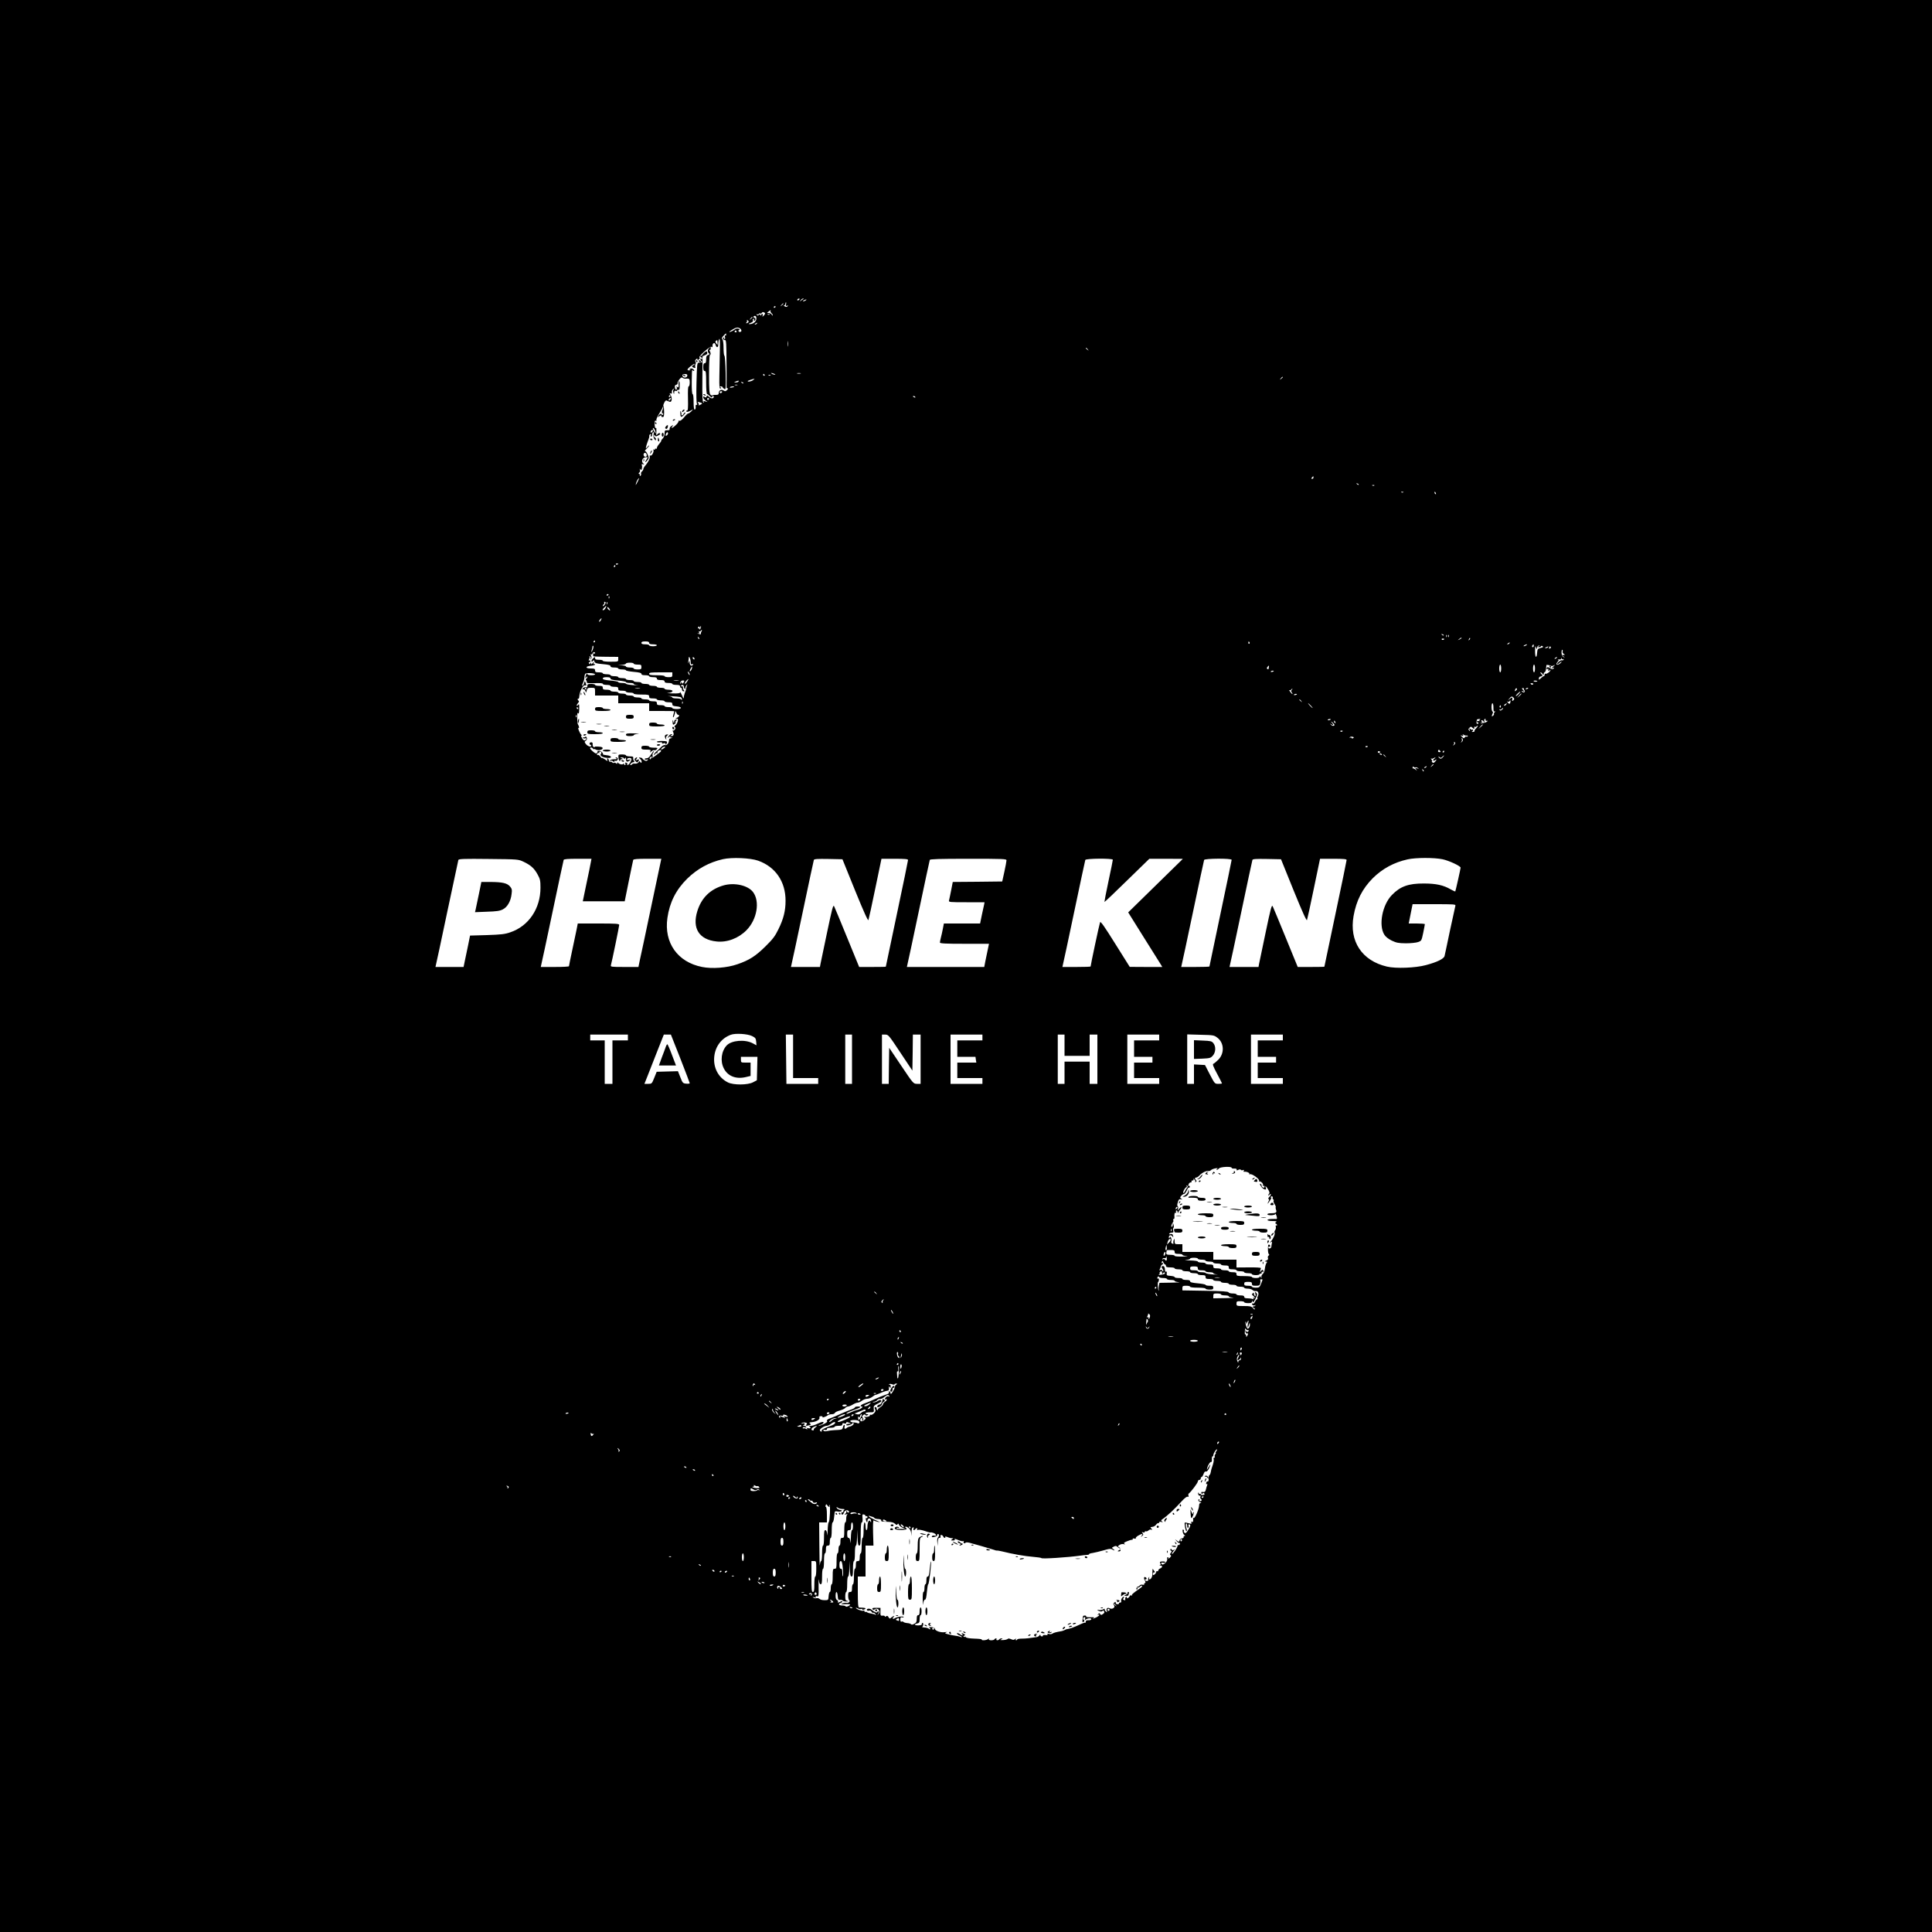 <?xml version="1.0" standalone="no"?>
<!DOCTYPE svg PUBLIC "-//W3C//DTD SVG 20010904//EN"
 "http://www.w3.org/TR/2001/REC-SVG-20010904/DTD/svg10.dtd">
<svg version="1.0" xmlns="http://www.w3.org/2000/svg"
 width="2000pt" height="2000pt" viewBox="0 0 2000 2000"
 preserveAspectRatio="xMidYMid meet">

<g transform="translate(0,2000) scale(0.1,-0.1)"
fill="#000000" stroke="none">
<path d="M0 10000 l0 -10000 10000 0 10000 0 0 10000 0 10000 -10000 0 -10000
0 0 -10000z m8275 6900 c-3 -5 -11 -10 -16 -10 -6 0 -7 5 -4 10 3 6 11 10 16
10 6 0 7 -4 4 -10z m44 7 c-2 -1 -13 -9 -24 -17 -19 -14 -19 -14 -6 3 7 9 18
17 24 17 6 0 8 -1 6 -3z m21 -17 c-8 -5 -19 -10 -25 -10 -5 0 -3 5 5 10 8 5
20 10 25 10 6 0 3 -5 -5 -10z m-203 -41 c-4 -16 -2 -19 11 -14 13 5 14 3 5 -5
-8 -9 -16 -9 -30 -1 -10 6 -12 11 -5 11 6 0 12 7 12 15 0 8 3 15 6 15 4 0 4
-9 1 -21z m-27 7 c0 -2 -8 -10 -17 -17 -16 -13 -17 -12 -4 4 13 16 21 21 21
13z m-80 -30 c0 -3 -4 -8 -10 -11 -5 -3 -10 -1 -10 4 0 6 5 11 10 11 6 0 10
-2 10 -4z m-54 -45 c-3 -5 1 -14 9 -21 8 -7 15 -18 15 -24 0 -6 -5 -3 -11 7
-5 9 -20 17 -31 17 -21 0 -21 0 -2 15 22 17 27 18 20 6z m-60 -19 c8 -5 5 -13
-8 -27 -16 -16 -18 -17 -13 -2 4 10 2 17 -4 17 -6 0 -11 -6 -12 -12 0 -10 -2
-10 -6 0 -4 9 -8 10 -18 2 -10 -8 -15 -8 -21 1 -4 7 -3 9 4 5 6 -3 13 -2 17 4
4 6 10 8 15 5 5 -3 11 -1 15 5 7 12 16 12 31 2z m51 -18 c-3 -3 -12 -4 -19 -1
-8 3 -5 6 6 6 11 1 17 -2 13 -5z m-137 -42 c0 -28 -29 -54 -62 -57 -25 -2 -22
4 7 15 16 6 23 14 19 25 -3 8 -1 15 6 15 6 0 8 -4 5 -10 -3 -5 -1 -10 4 -10 6
0 11 7 11 15 0 8 -4 15 -10 15 -5 0 -10 5 -10 10 0 6 7 10 15 10 10 0 15 -10
15 -28z m-40 14 c0 -2 -8 -10 -17 -17 -16 -13 -17 -12 -4 4 13 16 21 21 21 13z
m-40 -46 c0 -4 -7 -11 -16 -14 -13 -5 -14 -4 -6 7 7 8 8 18 4 22 -4 5 -1 5 6
1 6 -4 12 -11 12 -16z m85 -20 c-3 -5 -12 -10 -18 -10 -7 0 -6 4 3 10 19 12
23 12 15 0z m-176 -49 c21 -14 21 -37 1 -37 -10 0 -17 3 -14 7 2 4 1 9 -3 12
-5 2 -2 2 5 0 7 -1 10 2 7 7 -9 14 -36 12 -54 -4 -9 -7 -27 -17 -41 -21 -18
-5 -13 1 15 19 43 27 62 31 84 17z m-34 -31 c3 -5 -1 -10 -10 -10 -9 0 -13 5
-10 10 3 6 8 10 10 10 2 0 7 -4 10 -10z m-108 -35 c0 -8 -5 -12 -10 -8 -5 3
-6 -3 -2 -16 4 -13 2 -21 -5 -21 -6 0 -8 5 -4 12 4 7 3 8 -5 4 -14 -9 -5 -26
15 -26 12 0 14 -39 15 -242 1 -134 1 -246 0 -250 0 -5 4 -8 11 -8 8 0 6 -7 -5
-17 -15 -15 -20 -16 -38 -5 -24 15 -49 1 -49 -29 0 -13 -7 -17 -30 -17 -17 1
-33 -2 -36 -5 -4 -3 -13 0 -20 8 -11 11 -14 56 -14 209 0 107 4 197 9 200 11
7 9 25 -3 45 -6 9 -5 12 0 8 6 -3 11 4 11 15 2 19 1 19 -17 3 -18 -17 -17 -43
3 -56 5 -4 0 -10 -12 -14 -17 -5 -21 -14 -21 -46 0 -28 -4 -39 -15 -39 -11 0
-15 -11 -15 -40 0 -29 4 -40 15 -40 13 0 15 -20 15 -120 0 -70 4 -120 10 -120
5 0 18 -10 30 -22 11 -12 20 -16 20 -10 0 7 5 12 10 12 15 0 12 -17 -4 -23 -8
-3 -23 3 -35 14 -19 18 -22 18 -27 4 -5 -12 -9 -13 -20 -4 -11 9 -14 8 -14 -4
0 -9 10 -23 23 -32 l22 -17 -24 7 c-17 5 -22 4 -16 -5 6 -9 4 -11 -4 -6 -9 6
-12 66 -10 243 l2 235 27 12 c19 8 25 16 21 28 -6 15 -8 15 -29 -2 -13 -11
-23 -23 -23 -27 -1 -4 -5 -7 -10 -5 -5 1 -9 -3 -9 -8 0 -5 5 -10 10 -10 6 0
10 -5 10 -11 0 -5 -4 -7 -10 -4 -14 9 -13 -8 2 -23 12 -12 9 -14 -27 -16 -19
-1 -20 -10 -25 -209 -3 -125 -1 -212 5 -218 5 -6 4 -9 -3 -9 -7 0 -12 -6 -11
-12 3 -24 -1 -38 -11 -38 -6 0 -10 33 -10 80 0 47 -4 80 -10 80 -6 0 -10 50
-9 133 0 72 3 126 6 120 2 -7 9 -13 15 -13 7 0 6 5 -1 14 -13 15 -35 16 -48 1
-4 -4 -2 -5 6 0 9 5 12 4 7 -3 -4 -6 -14 -8 -22 -5 -13 5 -8 13 22 39 22 17
41 30 44 27 3 -2 -4 -9 -14 -15 -15 -8 -16 -12 -5 -19 20 -13 32 -11 26 4 -3
8 -1 20 3 28 5 7 5 18 -1 25 -6 7 -4 16 6 24 12 10 15 10 15 0 0 -10 3 -10 15
0 11 9 12 16 5 20 -6 3 17 31 54 63 43 38 66 53 73 46 7 -7 10 -3 9 12 -1 29
24 38 31 11 9 -36 30 -33 28 4 0 19 4 43 10 53 7 14 9 -18 7 -117 -1 -75 -3
-196 -5 -268 -2 -106 1 -130 11 -126 11 4 11 6 0 13 -10 7 -9 9 5 9 9 0 17 -3
17 -8 0 -4 8 -12 18 -18 16 -10 17 -1 14 165 -2 97 -8 178 -13 179 -5 2 -9 38
-9 81 0 46 -5 82 -12 89 -9 9 -6 17 12 37 28 29 27 29 27 10z m-89 -82 c1 -27
1 -27 -13 -9 -14 18 -12 25 10 36 0 0 2 -12 3 -27z m729 -35 c-2 -13 -4 -3 -4
22 0 25 2 35 4 23 2 -13 2 -33 0 -45z m3104 -35 c13 -16 12 -17 -3 -4 -10 7
-18 15 -18 17 0 8 8 3 21 -13z m-3246 -253 c13 -6 15 -9 5 -9 -8 0 -22 4 -30
9 -18 12 -2 12 25 0z m273 3 c-10 -2 -26 -2 -35 0 -10 3 -2 5 17 5 19 0 27 -2
18 -5z m-1173 -22 c-2 -20 -35 -27 -46 -10 -11 18 -3 27 25 27 16 0 23 -6 21
-17z m800 9 c3 -5 1 -10 -4 -10 -6 0 -11 5 -11 10 0 6 2 10 4 10 3 0 8 -4 11
-10z m62 -6 c-3 -3 -12 -4 -19 -1 -8 3 -5 6 6 6 11 1 17 -2 13 -5z m-880 -34
c38 4 43 0 43 -40 0 -22 -5 -40 -11 -40 -7 0 -9 -42 -7 -125 2 -98 0 -125 -10
-125 -7 0 -10 -4 -7 -10 4 -6 18 -4 38 6 l32 17 -19 -22 c-11 -11 -24 -21 -31
-21 -6 0 -26 -18 -44 -41 -21 -25 -39 -38 -48 -35 -8 3 -12 2 -9 -3 3 -5 -8
-23 -26 -40 -33 -32 -60 -43 -37 -14 13 15 12 15 -9 4 -13 -7 -21 -20 -20 -29
2 -13 -4 -17 -24 -16 -25 1 -28 -2 -28 -32 0 -20 -8 -42 -19 -53 -11 -11 -18
-21 -16 -23 3 -2 -7 -17 -20 -32 -14 -16 -25 -35 -25 -43 0 -8 -4 -11 -10 -8
-5 3 -10 1 -10 -5 0 -6 -5 -8 -12 -4 -6 4 -8 3 -4 -4 9 -15 -15 -64 -30 -58
-8 3 -11 0 -8 -9 6 -15 -15 -59 -45 -94 -12 -13 -21 -30 -21 -36 0 -7 -6 -18
-14 -25 -8 -6 -13 -17 -10 -25 3 -7 0 -16 -7 -21 -7 -4 -10 -3 -5 4 3 5 0 13
-6 15 -10 4 -10 7 0 15 7 5 10 17 6 28 -4 14 -3 15 4 6 7 -11 11 -10 16 4 3 9
4 25 1 35 -5 15 -2 18 12 13 16 -5 16 -4 2 8 -24 21 -10 60 24 64 26 3 27 2
12 -19 -22 -32 -18 -44 5 -14 18 23 19 27 5 61 -8 20 -20 36 -27 36 -6 0 1 11
16 25 14 13 26 28 26 32 0 4 -7 0 -14 -9 -7 -10 -16 -18 -19 -18 -5 0 8 45 26
90 6 14 10 30 8 37 -1 6 4 15 10 19 9 5 10 2 6 -9 -3 -10 -2 -17 3 -17 6 0 10
9 10 19 0 11 5 23 11 27 8 4 9 -3 5 -22 -4 -19 -1 -36 8 -49 14 -18 15 -18 16
-2 0 9 -4 17 -10 17 -5 0 -10 8 -10 18 0 13 2 14 9 4 7 -12 13 -12 36 1 19 9
24 16 16 22 -7 4 -18 -1 -26 -11 -12 -17 -13 -13 -10 30 1 27 -1 43 -5 36 -5
-7 -9 1 -12 21 -6 38 0 62 13 53 5 -3 7 1 4 8 -3 7 11 38 30 68 19 30 35 59
35 64 0 5 2 7 5 4 3 -3 0 -18 -7 -32 -9 -22 -9 -29 1 -35 9 -6 10 -11 2 -15
-6 -4 -11 -3 -11 3 0 16 -28 2 -35 -17 -5 -14 -4 -15 6 -4 14 13 33 17 25 4
-2 -4 3 -8 12 -9 14 -1 17 8 17 52 0 29 -3 57 -7 60 -4 4 0 21 8 36 12 24 18
28 34 19 10 -5 23 -10 28 -10 18 0 21 44 5 69 -14 22 -14 23 0 18 11 -4 15 -1
12 13 -2 10 4 25 13 32 15 11 15 11 6 -2 -7 -9 -8 -23 -3 -35 7 -19 8 -19 8 2
1 16 6 21 16 17 8 -4 15 -1 15 5 0 6 6 8 13 5 10 -3 13 8 13 45 1 28 -3 48 -7
45 -4 -2 -6 -18 -4 -34 4 -30 -8 -41 -19 -17 -3 6 -3 2 -1 -10 3 -12 2 -24 -3
-27 -6 -3 -12 6 -15 20 -3 20 0 28 14 31 10 3 16 9 13 14 -3 5 5 22 17 39 17
22 26 27 35 19 7 -6 21 -10 31 -9z m6183 16 c0 -2 -8 -10 -17 -17 -16 -13 -17
-12 -4 4 13 16 21 21 21 13z m-5484 -31 c-19 -14 -56 -21 -56 -10 0 4 53 22
70 24 3 0 -4 -6 -14 -14z m-151 -15 c-3 -5 -16 -10 -28 -9 -21 0 -21 1 -2 9
28 12 37 12 30 0z m50 -18 c-3 -3 -11 0 -18 7 -9 10 -8 11 6 5 10 -3 15 -9 12
-12z m-62 -19 c-7 -2 -19 -2 -25 0 -7 3 -2 5 12 5 14 0 19 -2 13 -5z m-33 -17
c0 -2 -11 -6 -25 -8 -13 -3 -22 -1 -19 3 5 9 44 13 44 5z m-125 -56 c-3 -5
-10 -10 -16 -10 -5 0 -9 5 -9 10 0 6 7 10 16 10 8 0 12 -4 9 -10z m-535 -40
c0 -5 -5 -10 -11 -10 -5 0 -7 5 -4 10 3 6 8 10 11 10 2 0 4 -4 4 -10z m2535
-10 c3 -6 -1 -7 -9 -4 -18 7 -21 14 -7 14 6 0 13 -4 16 -10z m-2535 -25 c-7
-9 -15 -13 -17 -11 -7 7 7 26 19 26 6 0 6 -6 -2 -15z m400 5 c0 -5 -4 -10 -10
-10 -5 0 -10 5 -10 10 0 6 5 10 10 10 6 0 10 -4 10 -10z m-85 -39 c19 -7 18
-8 -5 -21 -14 -7 -22 -9 -18 -5 4 5 3 14 -3 22 -13 14 -4 16 26 4z m-474 -287
c13 -37 7 -39 -13 -3 -9 16 -13 29 -7 29 5 0 14 -12 20 -26z m-23 -6 c-2 -6
-10 -14 -16 -16 -7 -2 -10 2 -6 12 7 18 28 22 22 4z m155 -33 c-5 -13 -23 -22
-23 -11 0 15 14 35 21 31 4 -3 6 -12 2 -20z m-220 -227 c-7 -13 -23 -9 -30 8
-3 9 0 20 8 25 14 8 31 -18 22 -33z m6904 -221 c0 -8 -6 -14 -14 -14 -9 0 -10
4 -2 14 6 7 12 13 14 13 1 0 2 -6 2 -13z m-6994 -39 c-21 -43 -27 -49 -18 -18
7 23 23 50 30 50 2 0 -4 -15 -12 -32z m7462 -36 c-3 -3 -11 0 -18 7 -9 10 -8
11 6 5 10 -3 15 -9 12 -12z m162 -8 c-3 -3 -12 -4 -19 -1 -8 3 -5 6 6 6 11 1
17 -2 13 -5z m300 -70 c-3 -3 -12 -4 -19 -1 -8 3 -5 6 6 6 11 1 17 -2 13 -5z
m337 -10 c3 -8 2 -12 -4 -9 -6 3 -10 10 -10 16 0 14 7 11 14 -7z m-8464 -730
c0 -8 -19 -13 -24 -6 -3 5 1 9 9 9 8 0 15 -2 15 -3z m-30 -24 c0 -5 -5 -10
-11 -10 -5 0 -7 5 -4 10 3 6 8 10 11 10 2 0 4 -4 4 -10z m-70 -294 c0 -3 -4
-8 -10 -11 -5 -3 -10 -1 -10 4 0 6 5 11 10 11 6 0 10 -2 10 -4z m7 -38 c-3 -8
-6 -5 -6 6 -1 11 2 17 5 13 3 -3 4 -12 1 -19z m-37 -46 c0 -13 -29 -48 -30
-35 0 6 5 15 10 18 6 4 8 11 5 16 -4 5 -1 9 4 9 6 0 11 -4 11 -8z m17 -14 c-3
-8 -6 -5 -6 6 -1 11 2 17 5 13 3 -3 4 -12 1 -19z m-18 -41 c-6 -13 -17 -24
-25 -24 -10 0 -8 7 8 24 12 13 23 23 25 23 1 0 -2 -10 -8 -23z m46 -26 c-2 -2
-11 3 -19 12 -8 8 -12 17 -9 21 3 3 12 -2 19 -12 7 -9 11 -19 9 -21z m-95
-102 c-7 -11 -14 -18 -17 -15 -3 3 0 12 7 21 18 21 23 19 10 -6z m1030 -70 c0
8 3 12 6 8 3 -3 1 -14 -5 -24 -6 -11 -11 -13 -11 -5 0 7 -4 10 -10 7 -6 -3 -7
1 -3 10 5 13 7 14 14 3 7 -11 9 -10 9 1z m11 -48 c-6 -10 -8 -21 -5 -24 3 -3
-1 -4 -10 -3 -8 1 -19 6 -23 11 -5 4 -2 5 6 0 11 -6 13 -4 8 9 -4 9 -3 14 2
11 5 -3 12 -1 16 5 11 18 16 11 6 -9z m7684 -39 c-3 -3 -11 0 -18 7 -9 10 -8
11 6 5 10 -3 15 -9 12 -12z m32 -14 c-3 -8 -6 -5 -6 6 -1 11 2 17 5 13 3 -3 4
-12 1 -19z m20 0 c-3 -8 -6 -5 -6 6 -1 11 2 17 5 13 3 -3 4 -12 1 -19z m-7759
-23 c-3 -3 -9 2 -12 12 -6 14 -5 15 5 6 7 -7 10 -15 7 -18z m7892 10 c0 -2
-10 -9 -22 -15 -22 -11 -22 -10 -4 4 21 17 26 19 26 11z m81 -18 c-10 -9 -11
-8 -5 6 3 10 9 15 12 12 3 -3 0 -11 -7 -18z m-261 9 c0 -11 -19 -15 -25 -6 -3
5 1 10 9 10 9 0 16 -2 16 -4z m-8790 -26 c0 -5 -5 -10 -11 -10 -5 0 -7 5 -4
10 3 6 8 10 11 10 2 0 4 -4 4 -10z m560 -15 c0 -11 11 -15 40 -15 22 0 40 -4
40 -10 0 -5 -18 -10 -40 -10 -22 0 -40 5 -40 10 0 6 -18 10 -40 10 -29 0 -40
4 -40 15 0 11 11 15 40 15 29 0 40 -4 40 -15z m6215 6 c3 -5 2 -12 -3 -15 -5
-3 -9 1 -9 9 0 17 3 19 12 6z m2690 -11 c-3 -5 -12 -10 -18 -10 -7 0 -6 4 3
10 19 12 23 12 15 0z m175 -20 c-8 -5 -19 -10 -25 -10 -5 0 -3 5 5 10 8 5 20
10 25 10 6 0 3 -5 -5 -10z m77 -5 c0 -8 -4 -15 -9 -15 -10 0 -11 14 -1 23 9
10 10 9 10 -8z m-9739 -35 c-12 -35 -23 -41 -12 -7 4 12 7 27 7 34 0 7 4 10 8
7 4 -2 3 -18 -3 -34z m9772 3 c1 4 3 12 4 19 0 6 8 13 16 15 13 4 13 3 0 -6
-13 -9 -13 -11 2 -11 9 0 18 4 20 10 2 6 9 6 17 0 11 -6 6 -11 -20 -17 -31 -8
-34 -13 -37 -51 -5 -66 -22 -49 -21 21 1 46 3 56 9 37 4 -14 9 -22 10 -17z
m115 17 c-3 -5 -14 -10 -23 -9 -14 0 -13 2 3 9 27 11 27 11 20 0z m29 1 c3 -5
-1 -11 -9 -14 -9 -4 -12 -1 -8 9 6 16 10 17 17 5z m122 -47 c-3 -7 3 -18 12
-23 15 -10 15 -10 -2 -11 -20 0 -20 0 0 -16 19 -15 19 -15 0 -6 -14 7 -20 21
-21 45 0 20 3 33 8 30 5 -3 6 -11 3 -19z m-10016 -15 c0 -5 -4 -7 -10 -4 -5 3
-10 1 -10 -4 0 -6 0 -14 0 -18 0 -10 0 -10 140 -12 l120 -1 0 -25 c0 -25 -1
-25 -80 -25 -47 0 -80 4 -80 10 0 6 -18 10 -40 10 -31 0 -40 4 -40 17 0 15 -3
14 -22 -4 -12 -13 -19 -26 -14 -30 4 -4 11 -1 15 6 7 11 10 9 15 -7 6 -17 18
-21 86 -27 58 -5 80 -11 80 -21 0 -10 12 -14 40 -14 22 0 40 -4 40 -10 0 -5
18 -10 40 -10 22 0 40 -4 40 -9 0 -5 36 -12 80 -16 58 -5 80 -11 80 -21 0 -10
12 -14 40 -14 22 0 40 -4 40 -10 0 -5 18 -10 40 -10 29 0 40 -4 40 -15 0 -11
11 -15 40 -15 29 0 40 -4 40 -15 0 -11 11 -15 40 -15 22 0 40 -4 40 -10 0 -5
18 -10 40 -10 29 0 40 -4 40 -15 0 -8 5 -15 10 -15 6 0 10 -8 10 -18 0 -10 7
-19 15 -19 11 0 12 4 5 11 -5 5 -10 18 -10 29 0 10 -4 15 -10 12 -5 -3 -10 -1
-10 4 0 6 7 11 15 11 8 0 15 -9 15 -20 0 -11 5 -20 11 -20 5 0 8 4 5 9 -3 4 2
17 10 27 9 10 13 13 9 6 -3 -7 -8 -23 -11 -37 -2 -13 -9 -37 -16 -52 -6 -16
-10 -37 -10 -48 1 -11 -7 0 -17 25 -11 25 -20 39 -20 33 -1 -10 -23 -13 -83
-11 -46 1 -64 3 -40 5 57 6 59 33 2 33 -22 0 -40 5 -40 10 0 6 -18 10 -40 10
-22 0 -40 5 -40 10 0 6 -18 10 -40 10 -22 0 -40 5 -40 10 0 6 -18 10 -40 10
-22 0 -40 5 -40 10 0 6 -18 10 -40 10 -22 0 -40 5 -40 10 0 6 -18 10 -40 10
-22 0 -40 5 -40 10 0 6 -18 10 -40 10 -22 0 -40 5 -40 10 0 6 -18 10 -40 10
-22 0 -40 5 -40 10 0 6 -18 10 -40 10 -22 0 -40 5 -40 10 0 6 -18 10 -40 10
-33 0 -40 3 -40 20 0 17 -7 20 -46 20 -59 0 -55 24 4 28 23 2 42 8 42 13 0 6
-4 7 -10 4 -6 -4 -7 1 -4 12 5 16 4 16 -10 -1 -12 -15 -16 -16 -16 -5 0 11 -2
11 -9 1 -7 -11 -9 -10 -14 3 -4 9 -3 13 3 10 6 -3 10 1 10 10 0 9 -5 13 -11 9
-8 -5 -8 -1 0 13 6 11 7 24 3 28 -4 5 -2 5 5 1 7 -4 10 -14 7 -24 -5 -14 -4
-14 4 -3 7 10 7 21 0 34 -6 12 -6 17 0 13 5 -3 12 1 16 9 6 17 26 20 26 4z
m990 -93 c0 -21 4 -27 16 -22 8 3 12 2 9 -4 -13 -21 -35 -10 -36 18 0 24 -1
25 -10 7 -8 -17 -9 -17 -4 5 2 14 5 32 5 40 1 29 20 -13 20 -44z m40 33 c0 -6
-4 -7 -10 -4 -5 3 -10 11 -10 16 0 6 5 7 10 4 6 -3 10 -11 10 -16z m8925 11
c-3 -5 -12 -10 -18 -10 -7 0 -6 4 3 10 19 12 23 12 15 0z m67 -14 c7 4 8 2 4
-5 -4 -6 -11 -9 -15 -7 -10 7 -51 -22 -51 -36 0 -6 8 -4 18 5 10 10 22 17 26
17 5 0 -2 -9 -15 -19 -30 -24 -50 -10 -25 18 13 15 14 20 4 25 -7 3 -3 3 10 0
14 -3 22 -1 23 8 0 10 2 10 6 0 2 -6 10 -9 15 -6z m-9622 -46 c0 -5 18 -10 40
-10 36 0 40 -2 40 -25 0 -22 -4 -25 -40 -25 -22 0 -40 5 -40 10 0 6 -18 10
-40 10 -22 0 -40 5 -40 10 0 6 -19 11 -42 12 l-43 1 43 4 c23 2 42 8 42 14 0
5 18 9 40 9 22 0 40 -4 40 -10z m8980 -50 c0 -22 -4 -40 -10 -40 -5 0 -10 18
-10 40 0 22 5 40 10 40 6 0 10 -18 10 -40z m350 0 c0 -22 -4 -40 -10 -40 -5 0
-10 18 -10 40 0 22 5 40 10 40 6 0 10 -18 10 -40z m166 27 c4 -3 16 -2 28 4
17 9 17 7 -4 -11 -21 -18 -22 -21 -5 -15 16 5 17 4 8 -6 -9 -9 -17 -8 -36 4
-24 15 -37 13 -37 -5 0 -5 5 -6 10 -3 6 4 10 3 9 -2 -3 -20 2 -27 11 -13 6 9
10 10 10 3 0 -15 -40 -44 -52 -37 -4 3 -8 -2 -8 -10 0 -9 -4 -16 -10 -16 -5 0
-18 -10 -30 -22 -11 -12 -20 -16 -20 -10 0 20 4 26 18 29 22 3 24 10 7 27 -9
9 -12 16 -6 16 5 0 15 -8 20 -17 9 -16 10 -16 11 -1 0 9 5 18 11 20 7 2 13 19
14 38 2 19 3 35 4 36 5 3 42 -4 47 -9z m-2921 -14 c-2 -10 -4 -19 -4 -21 -1
-2 -6 0 -11 3 -8 5 -7 11 1 21 15 18 18 18 14 -3z m-5972 -13 c-5 -19 -23 -39
-23 -25 0 9 20 45 24 45 2 0 2 -9 -1 -20z m6022 -29 c-9 -8 -36 -10 -30 -2 2
4 11 8 20 8 8 0 13 -3 10 -6z m-6045 -36 c0 -5 -5 -3 -10 5 -5 8 -10 20 -10
25 0 6 5 3 10 -5 5 -8 10 -19 10 -25z m-980 4 c0 -5 -18 -9 -40 -9 -25 0 -40
5 -40 13 0 8 -4 7 -10 -3 -5 -8 -10 -22 -10 -30 0 -13 1 -13 10 0 6 9 10 10
10 3 0 -6 -5 -15 -11 -19 -7 -4 -7 -10 -1 -16 6 -6 8 -16 6 -22 -3 -8 21 -10
81 -8 56 2 85 0 85 -7 0 -6 18 -11 40 -11 22 0 40 -4 40 -10 0 -5 18 -10 40
-10 33 0 40 -3 40 -20 0 -17 7 -20 40 -20 22 0 40 -4 40 -10 0 -5 18 -10 40
-10 22 0 40 -4 40 -10 0 -6 33 -10 80 -10 73 0 80 -2 80 -20 0 -17 7 -20 40
-20 22 0 40 -4 40 -10 0 -5 18 -10 40 -10 22 0 40 -4 40 -10 0 -5 18 -10 40
-10 33 0 40 -3 40 -19 0 -16 8 -20 42 -23 59 -4 63 -28 4 -28 -25 0 -46 5 -46
10 0 6 -18 10 -40 10 -22 0 -40 5 -40 10 0 6 -18 10 -40 10 -33 0 -40 3 -40
20 0 17 -7 20 -40 20 -22 0 -40 5 -40 10 0 6 -18 10 -40 10 -22 0 -40 5 -40
10 0 6 -18 10 -40 10 -22 0 -40 5 -40 10 0 6 -18 10 -40 10 -22 0 -40 5 -40
10 0 6 -18 10 -40 10 -22 0 -40 5 -40 10 0 6 -18 10 -40 10 -22 0 -40 5 -40
10 0 6 -18 10 -40 10 -33 0 -40 3 -40 20 0 17 -7 20 -40 20 -22 0 -40 5 -40
10 0 6 -18 10 -40 10 -34 0 -40 -3 -40 -21 0 -11 -4 -18 -9 -15 -12 8 -41 -4
-41 -16 0 -5 5 -6 10 -3 6 3 14 -4 19 -16 8 -23 8 -23 15 4 6 24 11 27 46 27
40 0 40 0 40 -40 l0 -40 120 0 120 0 0 -40 0 -40 160 0 160 0 0 -40 0 -40 130
0 c72 0 130 -1 130 -3 0 -1 -4 -17 -9 -35 -6 -18 -6 -30 -1 -27 5 3 12 20 16
38 6 30 7 31 15 10 5 -13 13 -23 19 -23 19 0 10 -21 -12 -30 -19 -7 -20 -9 -4
-9 15 -1 17 -6 12 -28 -4 -16 -15 -34 -24 -41 -12 -9 -14 -15 -5 -20 8 -5 8
-11 -1 -24 -7 -10 -17 -14 -21 -10 -4 4 -3 -2 2 -13 13 -25 6 -45 -15 -45 -15
0 -15 2 -2 10 13 9 13 10 0 10 -8 0 -21 -10 -29 -22 -13 -21 -13 -22 2 -9 12
9 17 10 17 2 0 -7 5 -9 13 -5 7 4 9 3 4 -2 -5 -5 -14 -9 -20 -9 -7 0 -12 -10
-12 -21 -1 -29 -23 -54 -42 -47 -8 3 -26 -6 -42 -23 -15 -16 -37 -37 -49 -46
-12 -10 -22 -23 -22 -30 0 -7 5 -5 11 5 6 9 15 14 21 11 7 -4 8 -2 4 4 -3 6 2
16 13 22 27 14 35 -3 9 -21 -11 -8 -33 -24 -48 -36 -15 -12 -30 -20 -34 -16
-3 3 -6 1 -6 -5 0 -7 -4 -12 -10 -12 -5 0 -7 7 -3 16 3 8 12 13 20 9 11 -4 13
-1 9 11 -4 9 -1 23 5 31 7 7 10 15 8 18 -3 2 -16 -14 -29 -35 -17 -28 -32 -40
-48 -40 -13 0 -21 -4 -17 -10 3 -5 13 -6 23 -3 13 5 14 3 6 -6 -9 -10 -17 -10
-33 -2 -12 7 -21 15 -21 19 0 4 -9 8 -21 9 -20 2 -20 2 -1 -15 10 -9 17 -23
14 -31 -4 -11 -6 -11 -13 0 -8 12 -11 11 -19 -2 -6 -10 -20 -15 -35 -14 -14 2
-27 -1 -31 -6 -3 -5 -10 -9 -16 -9 -7 0 -6 6 2 15 7 8 19 15 27 15 11 0 13 4
6 13 -6 6 -9 20 -8 30 3 14 -4 17 -36 17 -21 0 -39 5 -39 10 0 6 -18 10 -40
10 -39 0 -40 -1 -38 -31 2 -28 18 -54 18 -30 0 6 8 11 18 12 14 0 14 2 -3 9
-19 8 -19 9 3 9 12 1 22 -5 22 -11 0 -9 4 -8 10 2 8 12 10 11 10 -7 0 -29 13
-36 36 -17 18 14 18 15 -3 9 -13 -4 -23 -2 -23 3 0 16 41 22 46 7 6 -14 -25
-64 -39 -65 -5 0 -6 4 -3 9 3 5 -1 12 -10 15 -12 4 -15 2 -10 -9 3 -8 1 -15
-4 -15 -6 0 -10 6 -11 13 0 8 -2 8 -5 1 -6 -14 -45 -6 -56 10 -5 7 -8 6 -8 -3
0 -10 -3 -11 -13 -2 -8 6 -17 8 -20 4 -4 -3 -13 -1 -20 5 -8 7 -17 9 -21 5 -4
-4 -9 3 -13 15 -3 12 -9 22 -14 22 -5 0 -5 -8 -2 -17 5 -14 1 -13 -25 6 -18
12 -32 19 -32 14 0 -4 -7 3 -16 15 -8 12 -20 20 -25 17 -5 -4 -9 -2 -9 4 0 13
17 23 23 14 2 -5 2 -2 1 5 -4 13 8 16 19 5 4 -3 2 -12 -4 -19 -14 -17 24 -38
73 -40 52 -3 39 24 -13 28 -22 2 -38 6 -37 9 6 12 -24 38 -42 36 -11 -1 -17
-3 -15 -6 3 -2 0 -10 -5 -16 -8 -10 -19 -5 -45 18 -24 21 -31 33 -23 38 7 4
17 0 25 -9 7 -9 13 -13 13 -8 0 5 6 4 13 -1 20 -15 71 -9 75 9 2 12 -7 17 -42
19 -24 2 -42 1 -40 -3 3 -4 -1 -5 -9 -2 -8 3 -13 15 -12 27 2 16 -3 23 -14 23
-10 0 -18 -6 -18 -13 0 -7 4 -13 9 -13 4 0 8 -4 8 -10 0 -18 -40 -4 -56 19
-15 20 -15 23 1 34 10 8 14 19 9 30 -4 12 -10 15 -19 7 -6 -5 -16 -6 -20 -2
-5 4 -5 2 -1 -5 4 -7 13 -10 21 -6 8 3 15 1 15 -5 0 -5 -7 -12 -15 -16 -10 -3
-20 5 -31 25 -12 23 -12 29 -2 24 7 -3 6 -1 -3 7 -17 14 -44 82 -29 73 9 -6 4
19 -9 40 -3 6 -6 36 -6 68 0 41 3 53 10 44 7 -10 10 3 11 44 1 51 -1 56 -12
41 -7 -9 -14 -12 -14 -5 0 6 7 18 15 27 9 9 11 17 5 21 -5 3 -10 11 -10 16 0
6 3 8 8 6 4 -3 8 9 9 26 5 59 43 124 65 111 10 -6 9 4 -1 31 -7 17 -8 17 -15
-8 -3 -15 -11 -27 -16 -27 -6 0 -4 13 5 30 8 16 15 42 15 58 0 15 4 32 10 38
11 11 100 6 100 -7z m800 -4 c0 -22 -4 -25 -40 -25 -22 0 -40 5 -40 10 0 6
-33 10 -80 10 -64 0 -80 3 -80 15 0 13 20 15 120 15 l120 0 0 -25z m-640 -39
c0 -10 22 -16 80 -21 44 -4 80 -11 80 -16 0 -5 18 -9 40 -9 22 0 40 -4 40 -9
0 -6 17 -12 38 -14 20 -2 3 -2 -38 0 -41 3 -76 9 -78 14 -2 5 -21 9 -43 9 -21
0 -39 4 -39 9 0 5 -36 12 -80 16 -58 5 -80 11 -80 21 0 10 12 14 40 14 28 0
40 -4 40 -14z m794 -31 c-17 -26 -24 -31 -24 -16 0 10 28 41 36 41 2 0 -3 -11
-12 -25z m-91 8 c-13 -2 -33 -2 -45 0 -13 2 -3 4 22 4 25 0 35 -2 23 -4z m55
-16 c-8 -16 -12 -17 -19 -6 -7 12 -9 12 -9 0 0 -8 -2 -12 -5 -9 -11 11 6 34
24 34 16 0 18 -4 9 -19z m8836 12 c3 -3 -4 -5 -14 -6 -11 -1 -22 2 -24 6 -5 8
30 8 38 0z m-44 -33 c-7 -7 -14 -6 -21 1 -9 9 -7 12 9 10 14 -1 18 -5 12 -11z
m-9800 -46 c0 -5 -2 -10 -4 -10 -3 0 -8 5 -11 10 -3 6 -1 10 4 10 6 0 11 -4
11 -10z m553 3 c-13 -2 -33 -2 -45 0 -13 2 -3 4 22 4 25 0 35 -2 23 -4z m9074
-18 c-15 -16 -19 -13 -11 9 3 9 10 13 15 10 5 -3 3 -11 -4 -19z m78 17 c-3 -3
0 -11 6 -18 14 -17 -9 -30 -24 -15 -9 9 -7 10 8 5 19 -7 19 -7 2 13 -14 16
-15 20 -2 20 8 0 13 -3 10 -5z m45 4 c0 -2 -7 -7 -16 -10 -8 -3 -12 -2 -9 4 6
10 25 14 25 6z m-2448 -18 c-8 -8 -9 -15 0 -25 6 -7 9 -15 7 -17 -2 -2 -13 8
-23 22 -11 14 -14 22 -8 18 6 -3 13 -2 17 4 3 5 9 10 13 10 3 0 1 -5 -6 -12z
m2348 -43 c-13 -14 -26 -23 -28 -20 -5 5 36 45 46 45 3 0 -5 -11 -18 -25z
m-2295 -4 c-9 -8 -36 -10 -30 -2 2 4 11 8 20 8 8 0 13 -3 10 -6z m2325 6 c0
-2 -10 -12 -22 -23 l-23 -19 19 23 c18 21 26 27 26 19z m-8707 -33 c9 -3 17
-13 16 -22 0 -11 -3 -12 -6 -4 -3 7 -23 12 -49 12 -24 0 -44 4 -44 9 0 6 -17
12 -37 14 -21 2 -6 2 32 0 39 -2 78 -6 88 -9z m8626 -8 c9 -10 8 -16 -3 -26
-13 -10 -15 -8 -11 9 5 26 -2 26 -29 4 -21 -18 -21 -18 -2 5 22 26 29 27 45 8z
m-2198 -33 c13 -16 12 -17 -3 -4 -17 13 -22 21 -14 21 2 0 10 -8 17 -17z
m2165 -8 c-3 -24 -12 -27 -27 -8 -8 9 -9 14 -2 10 6 -4 14 -3 18 3 9 14 14 12
11 -5z m-8569 -17 c-3 -8 -6 -5 -6 6 -1 11 2 17 5 13 3 -3 4 -12 1 -19z m6503
-23 c13 -14 21 -25 18 -25 -2 0 -15 11 -28 25 -13 14 -21 25 -18 25 2 0 15
-11 28 -25z m1890 -21 c0 -33 3 -43 13 -38 9 6 9 5 0 -8 -7 -8 -11 -17 -8 -20
3 -3 -1 -11 -9 -17 -11 -10 -14 -9 -12 1 1 7 5 18 9 25 4 6 3 14 -3 18 -13 8
-13 85 0 85 6 0 10 -21 10 -46z m130 31 c-7 -9 -15 -13 -19 -10 -3 3 1 10 9
15 21 14 24 12 10 -5z m-53 -20 c0 -8 -4 -12 -9 -9 -5 3 -6 10 -3 15 9 13 12
11 12 -6z m-9552 -15 c3 -5 1 -10 -4 -10 -6 0 -11 5 -11 10 0 6 2 10 4 10 3 0
8 -4 11 -10z m9575 -4 c0 -2 -6 -9 -14 -15 -11 -9 -16 -9 -22 0 -4 7 -3 9 4 5
6 -3 13 -2 17 4 6 10 15 14 15 6z m-9593 -88 c-3 -8 -6 -5 -6 6 -1 11 2 17 5
13 3 -3 4 -12 1 -19z m7808 -27 c-9 -8 -36 -10 -30 -2 2 4 11 8 20 8 8 0 13
-3 10 -6z m1547 2 c-6 -3 -10 -9 -7 -14 4 -5 -1 -6 -9 -3 -9 3 -16 2 -16 -4 0
-6 5 -12 12 -14 8 -3 7 -6 -4 -10 -14 -6 -17 9 -9 42 0 3 11 6 24 7 12 0 16
-1 9 -4z m56 -5 c-2 -7 4 -12 12 -10 11 3 12 0 4 -8 -6 -6 -27 -13 -45 -15
-26 -4 -30 -3 -14 4 11 5 14 10 7 10 -7 1 -10 6 -7 12 5 6 12 4 22 -8 12 -15
14 -15 10 -1 -3 9 -3 19 0 22 10 9 13 7 11 -6z m-1554 -24 c3 -8 2 -12 -4 -9
-6 3 -10 10 -10 16 0 14 7 11 14 -7z m-20 -13 c14 -16 15 -19 2 -24 -8 -3 -20
2 -28 11 -12 15 -11 16 5 3 19 -15 24 -2 5 17 -7 7 -10 12 -7 12 3 0 14 -8 23
-19z m1546 -14 c0 -2 -10 -12 -22 -23 l-23 -19 19 23 c18 21 26 27 26 19z
m-70 -37 c-11 -11 -19 -24 -16 -28 3 -4 -5 -8 -17 -9 -12 0 -16 1 -9 4 6 3 12
10 12 16 0 5 -3 7 -7 4 -3 -4 -13 -1 -21 6 -13 10 -15 9 -8 -8 6 -16 5 -18 -5
-7 -11 10 -10 15 3 28 14 14 17 14 32 -1 15 -15 21 -12 17 8 -1 5 3 6 8 3 5
-4 13 -1 16 5 4 5 9 8 12 5 2 -2 -5 -14 -17 -26z m-1380 -26 c0 -8 -19 -13
-24 -6 -3 5 1 9 9 9 8 0 15 -2 15 -3z m1283 -49 c9 2 15 -1 11 -6 -3 -5 -9 -7
-14 -4 -5 3 -12 -1 -17 -8 -7 -12 -12 -11 -28 5 -19 18 -19 19 -1 12 15 -6 17
-4 11 7 -7 11 -6 12 6 3 8 -6 22 -10 32 -9z m-1175 -26 c-7 -5 -14 -4 -16 1
-2 6 -9 7 -14 4 -6 -4 -8 -2 -5 4 4 5 16 8 28 5 16 -4 17 -8 7 -14z m1135 -13
c3 -8 -2 -20 -11 -27 -14 -11 -15 -11 -5 0 6 7 9 20 6 27 -3 8 -3 14 0 14 3 0
7 -6 10 -14z m-79 -35 c3 -5 -2 -15 -12 -22 -15 -12 -16 -12 -5 2 7 9 10 19 6
22 -3 4 -4 7 0 7 3 0 8 -4 11 -9z m-904 -37 c0 -8 -19 -13 -24 -6 -3 5 1 9 9
9 8 0 15 -2 15 -3z m-7286 -19 c-25 -19 -40 -19 -24 0 7 8 20 15 28 15 13 0
12 -3 -4 -15z m8034 -28 c8 -10 6 -13 -7 -13 -11 0 -17 6 -14 13 3 7 6 13 8
13 1 0 7 -6 13 -13z m-618 -12 c0 -2 -6 -5 -13 -8 -8 -3 -14 1 -14 8 0 7 6 11
14 8 7 -3 13 -6 13 -8z m660 5 c0 -5 -5 -10 -11 -10 -5 0 -7 5 -4 10 3 6 8 10
11 10 2 0 4 -4 4 -10z m-645 -30 c3 -6 -1 -7 -9 -4 -18 7 -21 14 -7 14 6 0 13
-4 16 -10z m36 -17 c13 -16 12 -17 -3 -4 -17 13 -22 21 -14 21 2 0 10 -8 17
-17z m594 -13 c-14 -15 -21 -17 -32 -9 -7 6 -13 14 -13 16 0 3 6 0 14 -6 10
-9 16 -8 26 4 7 8 15 15 18 15 3 0 -3 -9 -13 -20z m-87 -14 c-10 -7 -15 -16
-11 -19 3 -4 12 -2 20 4 18 16 16 1 -3 -18 -11 -12 -18 -13 -27 -4 -6 6 -7 11
-3 11 5 0 2 8 -5 17 -8 9 -9 14 -4 11 6 -4 17 -3 25 3 22 13 27 10 8 -5z m-8
-60 c0 -2 -8 -10 -17 -17 -16 -13 -17 -12 -4 4 13 16 21 21 21 13z m-187 -30
c3 3 14 1 24 -6 15 -9 15 -10 -7 -4 -23 6 -24 6 -10 -12 14 -18 14 -18 -6 -1
-11 9 -23 15 -26 12 -2 -3 -5 2 -5 10 0 10 4 12 12 5 7 -5 14 -7 18 -4z m112
4 c-3 -5 -12 -10 -18 -10 -7 0 -6 4 3 10 19 12 23 12 15 0z m-27 -45 c-3 -3
-9 2 -12 12 -6 14 -5 15 5 6 7 -7 10 -15 7 -18z m-6889 -925 c179 -64 284
-217 283 -416 0 -102 -21 -187 -74 -294 -34 -70 -57 -101 -132 -175 -104 -103
-170 -145 -293 -187 -105 -37 -262 -49 -365 -28 -254 50 -396 251 -359 508 23
161 89 292 206 407 105 102 225 168 369 201 93 21 284 13 365 -16z m7084 15
c67 -14 187 -70 187 -87 0 -12 -52 -242 -55 -246 -2 -2 -23 8 -47 21 -75 44
-152 61 -278 61 -160 1 -245 -30 -331 -119 -99 -101 -140 -312 -79 -410 13
-22 41 -44 77 -62 49 -23 69 -27 147 -28 50 0 107 6 126 13 35 12 36 15 53 95
9 45 17 85 17 90 0 4 -38 7 -84 7 l-83 0 20 100 20 100 224 0 c209 0 224 -1
219 -17 -3 -10 -28 -125 -56 -256 -27 -132 -53 -250 -56 -264 -8 -29 -77 -63
-194 -94 -106 -29 -312 -37 -403 -15 -259 61 -391 262 -345 523 28 160 91 283
199 392 100 99 220 164 361 195 84 19 276 19 361 1z m-9513 -26 c74 -35 110
-67 145 -131 26 -47 30 -63 30 -138 0 -215 -122 -397 -312 -461 -57 -20 -96
-24 -242 -29 l-175 -5 -22 -109 c-13 -60 -28 -133 -34 -162 l-11 -54 -146 0
-145 0 5 23 c4 12 56 258 117 547 61 289 113 531 115 538 4 11 65 13 312 10
307 -3 308 -3 363 -29z m696 -6 c-3 -21 -24 -120 -45 -220 l-38 -183 217 0
217 0 42 208 c23 114 44 213 46 220 3 9 42 12 148 12 l143 0 -103 -487 c-56
-269 -110 -521 -119 -560 l-15 -73 -145 0 c-134 0 -145 1 -140 18 10 33 86
403 86 417 0 13 -34 15 -214 15 l-215 0 -11 -57 c-7 -32 -27 -130 -46 -218
-19 -88 -34 -163 -34 -167 0 -5 -66 -8 -146 -8 l-146 0 5 23 c4 12 56 258 117
547 61 289 112 531 115 538 3 9 42 12 146 12 l142 0 -7 -37z m2736 -292 c92
-226 134 -318 138 -305 4 11 36 157 71 327 l64 307 137 0 c109 0 138 -3 138
-13 0 -8 -52 -258 -115 -557 -63 -299 -115 -545 -115 -547 0 -2 -62 -3 -138
-3 l-138 0 -124 303 c-68 166 -128 312 -135 325 -10 20 -20 -17 -73 -270 -34
-161 -65 -308 -68 -325 l-6 -33 -150 0 -150 0 5 23 c4 12 56 258 117 547 61
289 112 531 115 538 3 10 39 12 151 10 l145 -3 131 -324z m1567 312 c0 -10
-10 -63 -22 -118 l-22 -100 -256 -3 -256 -2 -17 -88 c-10 -48 -19 -95 -22
-104 -5 -17 8 -18 181 -18 l187 0 -4 -22 c-3 -13 -13 -62 -24 -110 l-18 -88
-187 0 -188 0 -11 -57 c-6 -32 -16 -74 -21 -93 -5 -19 -9 -41 -9 -47 0 -10 57
-13 254 -13 l254 0 -13 -62 c-7 -35 -18 -89 -25 -120 l-11 -58 -401 0 -400 0
5 23 c4 12 56 258 117 547 61 289 112 531 115 538 3 9 92 12 400 12 370 0 395
-1 394 -17z m1101 7 c0 -6 -20 -106 -45 -222 -25 -116 -43 -213 -42 -215 2 -2
108 98 234 222 l231 225 174 0 173 -1 -283 -277 -283 -277 153 -245 c84 -135
164 -262 177 -282 l23 -38 -169 0 -168 1 -150 239 c-113 181 -152 236 -157
223 -7 -16 -98 -443 -98 -458 0 -3 -66 -5 -146 -5 l-146 0 5 23 c4 12 56 258
117 547 61 289 112 531 115 538 6 16 285 18 285 2z m1230 -1 c0 -6 -52 -256
-115 -555 -63 -299 -115 -546 -115 -549 0 -3 -66 -5 -146 -5 l-146 0 5 23 c4
12 56 258 117 547 61 289 112 531 115 538 6 16 285 18 285 1z m642 -318 c91
-224 134 -318 138 -305 4 11 36 157 71 327 l64 307 137 0 c109 0 138 -3 138
-13 0 -8 -52 -258 -115 -557 -63 -299 -115 -545 -115 -547 0 -2 -62 -3 -138
-3 l-138 0 -124 303 c-68 166 -128 312 -135 325 -10 20 -20 -17 -73 -270 -34
-161 -65 -308 -68 -325 l-6 -33 -150 0 -150 0 5 23 c4 12 56 258 117 547 61
289 112 531 115 538 3 10 39 12 151 10 l145 -3 131 -324z m-5607 -1506 c35
-17 40 -25 43 -58 l3 -38 -37 20 c-81 44 -221 32 -271 -21 -56 -59 -69 -163
-30 -238 40 -80 126 -114 227 -90 l50 12 0 69 0 69 -50 0 c-49 0 -50 1 -50 30
l0 30 85 0 86 0 -3 -122 -3 -121 -40 -21 c-56 -29 -202 -30 -260 -1 -98 49
-153 152 -141 267 11 106 74 190 171 226 47 18 173 10 220 -13z m-1285 -15 l0
-30 -80 0 -80 0 0 -225 0 -225 -40 0 -40 0 0 225 0 225 -75 0 -75 0 0 30 0 30
195 0 195 0 0 -30z m543 -218 c53 -136 97 -251 97 -255 0 -5 -16 -7 -36 -5
-34 3 -38 6 -61 66 l-25 63 -110 -3 -110 -3 -25 -62 c-25 -62 -26 -63 -63 -63
l-39 0 33 83 c18 45 63 160 100 255 l68 172 37 0 36 0 98 -248z m1167 23 l0
-225 130 0 130 0 0 -30 0 -30 -165 0 -164 0 -3 255 -3 255 38 0 37 0 0 -225z
m610 -30 l0 -255 -35 0 -35 0 0 255 0 255 35 0 35 0 0 -255z m501 68 l124
-186 3 186 2 187 40 0 40 0 0 -255 0 -255 -37 0 c-38 1 -38 1 -163 187 l-125
186 -3 -187 -2 -186 -35 0 -35 0 0 255 0 255 34 0 c32 0 37 -6 157 -187z m849
157 l0 -30 -130 0 -130 0 0 -85 0 -85 94 0 94 0 4 -30 5 -30 -99 0 -98 0 0
-80 0 -80 130 0 130 0 0 -30 0 -30 -165 0 -165 0 0 255 0 255 165 0 165 0 0
-30z m850 -80 l0 -110 130 0 130 0 0 110 0 110 40 0 40 0 0 -255 0 -255 -40 0
-40 0 0 115 0 115 -130 0 -130 0 0 -115 0 -115 -35 0 -35 0 0 255 0 255 35 0
35 0 0 -110z m980 80 l0 -30 -130 0 -130 0 0 -85 0 -85 95 0 95 0 0 -30 0 -30
-95 0 -95 0 0 -80 0 -80 130 0 130 0 0 -30 0 -30 -165 0 -165 0 0 255 0 255
165 0 165 0 0 -30z m603 -3 c70 -53 74 -163 8 -228 -20 -20 -42 -38 -50 -41
-11 -3 -3 -27 37 -101 29 -54 52 -100 52 -102 0 -3 -17 -5 -37 -5 -38 0 -38 1
-89 98 l-50 97 -57 3 -57 3 0 -101 0 -100 -35 0 -35 0 0 256 0 256 138 -4
c134 -3 140 -4 175 -31z m677 3 l0 -30 -130 0 -130 0 0 -85 0 -85 95 0 95 0 0
-30 0 -30 -95 0 -95 0 0 -80 0 -80 130 0 130 0 0 -30 0 -30 -165 0 -165 0 0
255 0 255 165 0 165 0 0 -30z m-530 -1349 c0 -6 12 -9 28 -8 17 1 26 -3 24
-11 -2 -10 2 -10 17 -2 13 6 22 6 26 0 3 -5 13 -6 22 -3 11 4 14 3 9 -6 -5 -8
-3 -12 5 -11 24 4 59 -12 52 -23 -3 -6 -1 -7 5 -3 19 11 109 -54 95 -68 -4 -3
-1 -6 6 -6 19 0 43 -28 35 -41 -4 -8 -3 -9 4 -5 7 4 12 1 12 -8 0 -10 -6 -13
-15 -10 -8 4 -15 12 -15 19 0 8 -4 16 -9 19 -21 13 3 -34 24 -48 25 -16 37
-12 28 10 -10 26 5 14 26 -21 11 -19 16 -37 10 -40 -5 -4 -9 -12 -9 -18 0 -7
4 -6 10 3 5 8 12 12 15 8 4 -3 -2 -15 -14 -27 -11 -11 -15 -21 -9 -23 8 -3 7
-11 -1 -26 -19 -36 -5 -25 18 14 12 19 16 32 9 28 -7 -4 -8 -3 -4 5 4 6 12 9
17 5 5 -3 7 -9 4 -14 -3 -5 -1 -11 5 -15 6 -4 8 -11 4 -16 -3 -5 2 -21 11 -35
9 -14 14 -28 11 -31 -2 -3 -1 -15 4 -28 10 -27 -2 -35 -56 -35 -19 0 -34 -4
-34 -10 0 -15 80 -13 81 3 1 14 17 -22 18 -41 1 -6 -2 -11 -6 -11 -5 1 -27 1
-50 0 -62 -2 -53 -21 10 -21 39 0 48 -3 37 -11 -11 -8 -12 -12 -2 -16 6 -2 12
-9 12 -14 0 -6 -4 -8 -9 -5 -5 4 -7 -3 -4 -14 3 -11 0 -27 -7 -35 -6 -8 -9
-18 -6 -24 9 -13 -11 -61 -37 -91 -13 -15 -15 -19 -4 -11 15 12 17 11 13 -10
-3 -13 -5 -29 -5 -35 -1 -18 -31 -26 -31 -8 0 8 5 12 10 9 6 -3 10 -2 10 4 0
15 -20 24 -22 9 -5 -42 -2 -84 7 -90 6 -5 5 -11 -3 -16 -7 -5 -10 -16 -6 -25
4 -12 -1 -20 -17 -26 -20 -8 -21 -10 -5 -10 15 -1 16 -4 7 -15 -7 -8 -14 -34
-17 -58 -3 -24 -12 -49 -22 -56 -9 -7 -16 -21 -14 -30 2 -15 1 -15 -7 -2 -7
10 -11 11 -11 3 0 -8 -15 -13 -40 -13 -22 0 -40 5 -40 10 0 6 -33 10 -80 10
-73 0 -80 2 -80 20 0 17 -7 20 -40 20 -22 0 -40 5 -40 10 0 6 -18 10 -40 10
-22 0 -40 5 -40 10 0 6 -18 10 -40 10 -33 0 -40 3 -40 20 0 17 -7 20 -40 20
-22 0 -40 5 -40 10 0 6 -18 10 -40 10 -22 0 -40 5 -40 10 0 6 -35 11 -82 12
-46 1 -64 3 -40 5 23 2 42 8 42 14 0 5 18 9 40 9 22 0 40 -4 40 -10 0 -5 18
-10 40 -10 22 0 40 -4 40 -10 0 -5 18 -10 40 -10 22 0 40 -4 40 -10 0 -5 18
-10 40 -10 22 0 40 -4 40 -10 0 -5 18 -10 40 -10 33 0 40 -3 40 -20 0 -17 7
-20 40 -20 22 0 40 -4 40 -10 0 -5 18 -10 40 -10 22 0 40 -4 40 -10 0 -5 18
-10 40 -10 22 0 40 -4 40 -10 0 -5 18 -10 40 -10 22 0 40 5 40 11 0 5 5 7 10
4 6 -3 10 1 10 10 0 9 5 13 10 10 11 -7 14 8 3 18 -3 4 -12 -1 -20 -11 -14
-16 -14 -16 -8 3 4 11 7 24 8 28 1 5 -55 8 -125 7 l-128 -1 0 40 0 41 -120 0
-120 0 0 40 0 40 -160 0 -160 0 0 40 0 40 -40 0 c-38 0 -40 1 -41 33 0 26 -2
28 -8 12 -5 -11 -6 -26 -4 -33 4 -8 0 -10 -11 -6 -10 4 -15 13 -11 22 3 8 3
24 -1 35 -5 16 -8 17 -15 6 -7 -11 -9 -11 -9 3 0 23 22 28 37 9 10 -14 11 -13
6 7 -4 17 -10 21 -25 16 -14 -4 -18 -2 -14 5 4 6 16 11 27 11 16 0 19 4 14 21
-4 12 -3 24 2 28 5 3 6 17 2 31 -7 24 -7 24 -8 3 -1 -13 -5 -23 -11 -23 -10 0
-3 27 12 47 6 7 7 17 3 23 -3 5 -1 10 4 10 6 0 10 8 9 18 -3 34 2 53 12 47 6
-3 7 1 4 9 -3 9 -1 16 5 16 6 0 11 -8 12 -17 0 -14 2 -15 6 -3 4 8 12 21 20
28 7 7 13 18 13 24 0 6 -9 0 -21 -13 -19 -23 -20 -23 -14 -2 3 12 2 24 -4 27
-6 4 -5 19 2 41 8 29 14 34 31 30 18 -5 19 -4 5 6 -15 11 -15 14 0 31 8 10 21
18 28 18 7 0 19 16 28 36 8 19 18 33 23 30 5 -3 9 1 9 9 0 8 -4 12 -9 9 -10
-6 -10 -1 -2 20 3 9 13 16 21 16 8 0 11 5 8 10 -3 6 1 10 10 10 10 0 13 5 9
13 -5 8 -3 8 9 -2 9 -7 14 -18 10 -24 -4 -6 -1 -7 6 -2 9 5 10 10 2 18 -15 15
-14 27 2 27 8 0 22 9 33 21 25 28 71 51 92 47 9 -2 22 2 27 8 6 7 26 15 45 19
26 4 31 3 20 -4 -8 -6 -10 -11 -4 -11 6 0 17 7 24 15 14 17 130 22 130 6z
m-463 -209 c-8 -10 -17 -25 -20 -34 -4 -10 -11 -18 -16 -18 -5 0 -3 14 5 30 9
17 20 30 25 30 6 0 7 5 3 12 -5 7 -3 8 5 4 10 -6 9 -12 -2 -24z m-105 -214
c-7 -7 -12 -8 -12 -2 0 14 12 26 19 19 2 -3 -1 -11 -7 -17z m-55 -230 c-3 -8
-6 -5 -6 6 -1 11 2 17 5 13 3 -3 4 -12 1 -19z m-25 -121 l-21 -20 6 24 c7 27
26 44 32 28 2 -6 -6 -20 -17 -32z m-26 -75 c-11 -10 -15 4 -8 28 l7 25 3 -23
c2 -13 1 -26 -2 -30z m84 -22 c0 -17 7 -20 40 -20 22 0 40 -4 40 -9 0 -6 19
-12 43 -14 23 -2 5 -4 -40 -5 -50 -1 -83 2 -83 8 0 6 -20 10 -45 10 -45 0 -48
5 -36 48 1 1 19 2 41 2 33 0 40 -3 40 -20z m-97 -20 c-3 -11 -9 -20 -13 -20
-5 0 -6 9 -3 20 3 11 9 20 13 20 5 0 6 -9 3 -20z m12 -68 c-3 -4 -10 0 -14 7
-5 8 -14 10 -21 6 -9 -6 -11 -4 -6 4 5 7 14 10 22 7 8 -3 15 1 15 12 1 10 4 8
6 -6 3 -13 2 -27 -2 -30z m-13 -42 c4 0 8 -7 8 -15 0 -11 12 -15 45 -15 25 0
45 -4 45 -10 0 -5 18 -10 40 -10 22 0 40 -4 40 -10 0 -5 18 -10 40 -10 22 0
40 -4 40 -10 0 -5 18 -10 40 -10 22 0 40 -4 40 -10 0 -5 18 -10 40 -10 33 0
40 -3 40 -20 0 -17 7 -20 40 -20 22 0 40 -4 40 -10 0 -5 18 -10 40 -10 22 0
40 -4 40 -10 0 -5 18 -10 40 -10 22 0 40 -4 40 -10 0 -5 18 -10 40 -10 22 0
40 -4 40 -10 0 -5 18 -10 40 -10 22 0 40 -4 40 -10 0 -5 16 -10 36 -10 19 0
42 -6 50 -14 8 -8 23 -13 34 -11 23 5 36 -26 21 -53 -6 -11 -7 -22 -4 -26 3
-3 2 -6 -4 -6 -5 0 -15 -12 -21 -26 -7 -14 -17 -22 -22 -19 -6 3 -10 2 -10 -3
0 -14 28 -23 34 -11 2 5 3 4 2 -3 -2 -7 -9 -12 -15 -11 -6 2 -11 -2 -11 -7 0
-6 5 -10 10 -10 6 0 10 -6 10 -12 -1 -7 -9 -3 -19 10 -17 19 -29 22 -95 22
-74 0 -76 1 -76 25 0 23 4 25 40 25 22 0 40 -4 40 -10 0 -5 18 -10 40 -10 31
0 40 4 41 18 1 15 2 15 6 -1 4 -14 11 -7 29 28 21 42 22 49 8 62 -13 14 -14
12 -8 -12 5 -20 4 -26 -5 -21 -6 4 -11 15 -11 24 0 13 -2 14 -12 3 -11 -10
-10 -15 5 -25 19 -15 24 -31 5 -20 -7 5 -8 3 -3 -6 6 -10 4 -12 -9 -7 -10 4
-33 7 -52 7 -24 0 -34 5 -34 15 0 11 -11 15 -40 15 -22 0 -40 5 -40 10 0 6
-18 10 -39 10 -22 0 -41 5 -43 12 -3 9 -66 13 -241 16 l-237 4 0 24 c0 21 5
24 40 24 22 0 40 -4 40 -10 0 -6 33 -10 80 -10 47 0 80 -4 80 -10 0 -5 18 -10
40 -10 33 0 40 3 40 20 0 17 -7 20 -40 20 -22 0 -40 4 -40 9 0 5 -36 12 -80
16 -58 5 -80 11 -80 21 0 10 -12 14 -40 14 -22 0 -40 5 -40 10 0 6 -18 10 -40
10 -22 0 -40 4 -40 9 0 6 -19 11 -42 13 -39 3 -43 5 -40 27 2 15 0 21 -7 17
-7 -4 -11 1 -11 13 0 32 -11 50 -26 44 -13 -5 -13 -9 1 -29 8 -13 11 -24 5
-24 -5 0 -10 4 -10 10 0 5 -7 6 -17 3 -12 -5 -14 -3 -7 8 4 8 9 21 11 29 1 8
7 16 12 18 6 2 11 8 11 13 0 6 -4 7 -10 4 -6 -4 -7 1 -3 11 6 16 8 15 16 -4 6
-12 14 -22 19 -22z m338 -40 c0 -17 7 -20 40 -20 22 0 40 -4 40 -10 0 -5 18
-10 40 -10 22 0 40 -4 40 -9 0 -6 17 -12 38 -14 20 -2 3 -2 -38 0 -41 3 -76 9
-78 14 -2 5 -21 9 -43 9 -21 0 -39 5 -39 10 0 6 -18 10 -40 10 -33 0 -40 3
-40 20 0 17 7 20 40 20 33 0 40 -3 40 -20z m-370 -47 c0 -15 2 -16 10 -3 5 8
12 11 16 7 11 -11 -2 -19 -38 -23 -24 -3 -29 -1 -18 6 8 5 11 10 7 10 -11 0 2
20 14 20 5 0 9 -8 9 -17z m11 -53 c21 0 39 -4 39 -10 0 -5 18 -10 40 -10 22 0
40 -4 40 -9 0 -6 19 -12 43 -14 23 -2 -13 -4 -79 -5 l-121 -2 -7 -31 c-3 -17
-3 -36 1 -43 3 -6 2 -7 -3 -3 -9 9 -13 87 -4 87 3 0 6 9 7 20 1 11 -2 18 -8
15 -11 -7 -12 8 -2 19 4 4 9 2 11 -3 2 -6 21 -11 43 -11z m582 3 c-13 -2 -33
-2 -45 0 -13 2 -3 4 22 4 25 0 35 -2 23 -4z m447 -19 c0 -2 -7 -22 -16 -44
-15 -37 -19 -40 -55 -40 -21 0 -39 5 -39 10 0 6 -18 10 -40 10 -33 0 -40 3
-40 20 0 17 7 20 40 20 33 0 40 -3 40 -20 0 -17 7 -20 40 -20 34 0 41 4 46 24
3 14 3 29 0 34 -3 5 1 9 9 9 8 0 15 -2 15 -3z m-1100 -84 c0 -5 -5 -10 -11
-10 -5 0 -7 5 -4 10 3 6 8 10 11 10 2 0 4 -4 4 -10z m-2899 -57 c13 -16 12
-17 -3 -4 -10 7 -18 15 -18 17 0 8 8 3 21 -13z m2909 -28 c0 -5 -5 -3 -10 5
-5 8 -10 20 -10 25 0 6 5 3 10 -5 5 -8 10 -19 10 -25z m660 15 c0 -5 18 -10
40 -10 22 0 40 -4 40 -9 0 -6 19 -12 43 -14 23 -2 -13 -4 -80 -5 l-123 -2 0
25 c0 23 4 25 40 25 22 0 40 -4 40 -10z m-3499 -63 c-6 -8 -7 -18 -3 -22 4 -5
1 -5 -6 -1 -10 6 -10 11 -1 22 6 8 14 14 16 14 3 0 0 -6 -6 -13z m99 -117 c6
-11 8 -20 6 -20 -3 0 -10 9 -16 20 -6 11 -8 20 -6 20 3 0 10 -9 16 -20z m2661
-61 c-7 -18 -10 -20 -10 -6 -1 11 -6 15 -12 11 -8 -5 -8 -1 0 13 6 11 9 23 7
25 -1 3 3 0 11 -6 10 -9 11 -19 4 -37z m1066 35 c-3 -3 -12 -4 -19 -1 -8 3 -5
6 6 6 11 1 17 -2 13 -5z m-4 -34 c-3 -11 -9 -17 -15 -14 -5 3 -4 12 3 20 16
19 18 18 12 -6z m-1082 -45 c-5 -5 -11 -17 -14 -25 -3 -8 -4 -1 -2 15 2 17 4
35 4 40 1 6 5 3 11 -5 5 -8 5 -19 1 -25z m1038 -17 c-8 -30 -4 -55 5 -27 13
40 14 42 15 18 1 -15 -5 -32 -13 -38 -12 -10 -16 -5 -26 24 -7 20 -9 39 -6 42
3 4 6 -2 7 -13 0 -17 1 -16 9 4 14 33 20 27 9 -10z m-1028 -38 c9 13 10 13 6
0 -2 -8 -10 -15 -17 -15 -7 0 -15 7 -17 15 -4 13 -3 13 6 0 10 -13 12 -13 22
0z m1027 -30 c13 0 13 -3 4 -12 -10 -10 -15 -10 -22 2 -11 17 -13 9 -4 -14 3
-9 10 -13 15 -10 12 7 11 -7 -1 -26 -8 -13 -10 -12 -10 3 0 10 -4 16 -8 13 -4
-2 -7 7 -6 22 2 40 5 48 11 35 2 -7 12 -13 21 -13z m-3593 -10 c3 -5 1 -10 -4
-10 -6 0 -11 5 -11 10 0 6 2 10 4 10 3 0 8 -4 11 -10z m2818 -57 c-13 -2 -33
-2 -45 0 -13 2 -3 4 22 4 25 0 35 -2 23 -4z m-2840 -18 c-3 -9 -8 -14 -10 -11
-3 3 -2 9 2 15 9 16 15 13 8 -4z m3097 -25 c0 -5 -18 -10 -40 -10 -22 0 -40 5
-40 10 0 6 18 10 40 10 22 0 40 -4 40 -10z m-3055 -28 c-3 -3 -11 0 -18 7 -9
10 -8 11 6 5 10 -3 15 -9 12 -12z m2475 -12 c0 -5 -2 -10 -4 -10 -3 0 -8 5
-11 10 -3 6 -1 10 4 10 6 0 11 -4 11 -10z m1034 -45 c-4 -8 -8 -15 -10 -15 -2
0 -4 7 -4 15 0 8 4 15 10 15 5 0 7 -7 4 -15z m-3558 -51 c-3 -7 -1 -16 4 -19
6 -4 10 -11 10 -18 0 -8 -4 -7 -12 1 -14 14 -19 64 -5 55 4 -3 6 -11 3 -19z
m3407 19 c-13 -2 -33 -2 -45 0 -13 2 -3 4 22 4 25 0 35 -2 23 -4z m110 -18
c-3 -9 -8 -14 -10 -11 -3 3 -2 9 2 15 9 16 15 13 8 -4z m41 0 c-4 -8 -7 -15
-9 -15 -2 0 -5 7 -9 15 -3 9 0 15 9 15 9 0 12 -6 9 -15z m-3524 -32 c-11 -17
-11 -17 -6 0 3 10 6 24 7 30 0 9 2 9 5 0 3 -7 0 -20 -6 -30z m3491 -1 c-6 -12
-11 -23 -11 -26 0 -12 25 -1 32 14 6 11 7 10 5 -5 -2 -11 -9 -19 -15 -17 -7 1
-12 -6 -13 -15 0 -13 -3 -11 -10 7 -7 17 -6 31 2 47 7 13 14 21 16 19 3 -2 0
-13 -6 -24z m-3521 -72 c0 -5 -5 -10 -11 -10 -5 0 -7 5 -4 10 3 6 8 10 11 10
2 0 4 -4 4 -10z m33 -30 c-7 -28 -13 -25 -13 6 0 14 4 23 9 20 5 -3 7 -15 4
-26z m3483 -8 c-17 -16 -18 -16 -5 5 7 12 15 20 18 17 3 -2 -3 -12 -13 -22z
m-3511 -43 c-2 -33 -6 -63 -9 -66 -3 -4 -6 -2 -7 3 0 5 -2 24 -3 41 -2 19 0
30 6 27 5 -4 9 2 8 12 -3 25 -1 44 4 44 2 0 3 -27 1 -61z m16 -16 c-12 -20
-14 -14 -5 12 4 9 9 14 11 11 3 -2 0 -13 -6 -23z m-231 -53 c-8 -5 -19 -10
-25 -10 -5 0 -3 5 5 10 8 5 20 10 25 10 6 0 3 -5 -5 -10z m3691 -37 c-12 -20
-14 -14 -5 12 4 9 9 14 11 11 3 -2 0 -13 -6 -23z m-4965 -25 c4 -7 3 -8 -4 -4
-7 4 -12 2 -12 -5 0 -7 -3 -10 -6 -6 -6 5 3 27 11 27 2 0 7 -5 11 -12z m1105
-8 c-13 -11 -28 -20 -33 -20 -6 0 0 9 13 20 13 10 29 19 34 19 6 0 -1 -9 -14
-19z m339 9 c0 4 7 8 16 8 15 0 15 -1 0 -12 -8 -7 -13 -14 -11 -17 3 -3 -6
-25 -20 -49 -13 -24 -25 -36 -25 -27 0 9 -5 20 -12 24 -7 5 -9 2 -6 -7 4 -11
-6 -19 -36 -28 -22 -7 -72 -27 -111 -45 -38 -18 -87 -38 -107 -45 -36 -12 -52
-31 -27 -31 23 0 -11 -28 -41 -34 -17 -3 -49 -15 -72 -26 -23 -11 -43 -18 -45
-16 -7 6 23 22 77 40 69 24 84 36 42 36 -18 0 -32 -4 -32 -9 0 -5 -17 -15 -37
-22 -21 -7 -69 -27 -108 -44 -38 -18 -87 -39 -107 -46 -35 -12 -43 -20 -35
-34 4 -10 -66 -46 -82 -42 -11 3 -10 5 5 6 12 0 27 8 34 16 18 22 -11 20 -60
-5 -22 -11 -52 -20 -67 -21 -15 0 -22 -3 -15 -6 21 -8 13 -25 -9 -18 -15 5
-19 4 -14 -5 6 -9 3 -9 -12 -1 -11 6 -23 7 -27 4 -3 -3 -6 -1 -6 6 0 8 7 10
21 6 15 -5 19 -4 15 4 -4 6 -15 11 -24 12 -11 0 -12 3 -4 6 22 9 13 25 -10 18
-18 -5 -20 -4 -7 4 8 6 25 7 37 4 18 -4 20 -8 11 -19 -13 -15 -6 -17 29 -8 19
6 20 8 7 18 -12 9 -9 11 20 14 44 3 86 28 78 48 -3 9 2 14 17 14 12 0 18 -4
15 -10 -7 -11 43 8 59 22 6 4 22 8 37 8 15 0 29 6 32 14 3 7 25 18 50 24 24 7
50 18 57 27 7 8 20 15 29 15 9 0 31 9 49 20 18 11 41 20 51 20 10 0 30 9 44
20 14 11 38 20 54 20 15 0 39 9 53 20 14 11 28 20 33 20 4 0 26 9 50 19 23 11
53 21 67 23 20 2 24 8 22 28 -2 20 0 22 8 10 8 -12 10 -11 10 8 0 15 -4 21
-12 16 -7 -4 -8 -3 -4 4 4 8 15 8 31 2 14 -5 25 -6 25 -1z m3480 -24 c0 -5 -5
-3 -10 5 -5 8 -10 20 -10 25 0 6 5 3 10 -5 5 -8 10 -19 10 -25z m-3595 -35
c-3 -5 -10 -10 -16 -10 -5 0 -9 5 -9 10 0 6 7 10 16 10 8 0 12 -4 9 -10z
m-395 -25 c-7 -8 -17 -15 -22 -15 -6 0 -5 7 2 15 7 8 17 15 22 15 6 0 5 -7 -2
-15z m-896 -3 c3 -5 -1 -9 -9 -9 -8 0 -12 4 -9 9 3 4 7 8 9 8 2 0 6 -4 9 -8z
m1213 -8 c-3 -3 -12 -4 -19 -1 -8 3 -5 6 6 6 11 1 17 -2 13 -5z m-1184 -19
c-3 -9 -8 -14 -10 -11 -3 3 -2 9 2 15 9 16 15 13 8 -4z m1107 -5 c-19 -13 -30
-13 -30 0 0 6 10 10 23 10 18 0 19 -2 7 -10z m216 -2 c4 -7 3 -8 -5 -4 -6 4
-18 2 -26 -4 -17 -14 -21 -35 -5 -25 6 3 10 1 10 -4 0 -6 -9 -16 -20 -23 -11
-7 -20 -19 -20 -26 0 -7 -13 -20 -30 -31 -16 -10 -27 -21 -22 -26 4 -5 1 -5
-6 -1 -7 4 -10 11 -7 16 3 4 -1 10 -9 13 -14 6 -16 -9 -4 -29 10 -15 -31 -57
-49 -50 -8 3 -11 1 -8 -4 7 -12 -39 -24 -57 -15 -7 3 -6 0 3 -7 15 -12 14 -15
-5 -29 -11 -9 -26 -14 -33 -12 -14 5 -6 33 9 33 6 0 7 -8 3 -17 -5 -14 -4 -15
6 -6 9 9 9 15 0 26 -9 11 -8 17 5 28 11 9 17 10 23 1 4 -7 12 -8 21 -2 13 8
12 10 -2 10 -10 0 -18 5 -18 10 0 6 20 10 44 10 44 0 44 0 41 34 -3 31 0 35
42 56 31 15 42 25 34 33 -7 7 -18 5 -36 -7 -14 -10 -34 -15 -43 -13 -13 4 -12
5 4 6 12 0 27 8 34 16 7 9 20 14 29 13 9 -2 30 7 45 20 32 25 42 27 52 10z
m-626 -32 c0 -3 -4 -8 -10 -11 -5 -3 -10 -1 -10 4 0 6 5 11 10 11 6 0 10 -2
10 -4z m325 -6 c-3 -5 -10 -10 -16 -10 -5 0 -9 5 -9 10 0 6 7 10 16 10 8 0 12
-4 9 -10z m-924 -27 c13 -16 12 -17 -3 -4 -10 7 -18 15 -18 17 0 8 8 3 21 -13z
m1015 -24 c-14 -11 -34 -19 -44 -16 -12 2 -8 8 18 19 49 23 57 22 26 -3z
m-1050 -11 l19 -23 -25 20 c-14 11 -27 21 -29 22 -2 2 0 3 6 3 5 0 18 -10 29
-22z m819 2 c-3 -5 -15 -10 -26 -10 -10 0 -19 5 -19 10 0 6 12 10 26 10 14 0
23 -4 19 -10z m-685 -40 c0 -6 -9 -2 -20 7 -11 10 -20 19 -20 21 0 1 9 -2 20
-8 11 -6 20 -15 20 -20z m930 21 c0 -5 -7 -12 -16 -15 -14 -5 -15 -4 -4 9 14
17 20 19 20 6z m-1008 -28 c-1 -4 7 -17 16 -28 17 -20 17 -20 -4 -2 -11 9 -21
24 -21 32 0 8 2 13 5 11 2 -2 4 -8 4 -13z m48 7 c8 -5 11 -10 5 -10 -5 0 -17
5 -25 10 -8 5 -10 10 -5 10 6 0 17 -5 25 -10z m910 -10 c0 -5 -7 -10 -15 -10
-8 0 -22 -8 -32 -18 -13 -13 -25 -17 -43 -12 l-25 7 30 12 c17 6 39 15 50 20
27 13 35 13 35 1z m-910 -31 c15 -28 5 -23 -15 7 -9 15 -12 23 -6 20 6 -4 16
-16 21 -27z m-2165 2 c-9 -8 -36 -10 -30 -2 2 4 11 8 20 8 8 0 13 -3 10 -6z
m2700 -1 c-3 -5 -10 -10 -16 -10 -5 0 -9 5 -9 10 0 6 7 10 16 10 8 0 12 -4 9
-10z m4109 -8 c3 -5 -1 -9 -9 -9 -8 0 -12 4 -9 9 3 4 7 8 9 8 2 0 6 -4 9 -8z
m-4545 -20 c10 -10 7 -12 -16 -7 -23 5 -25 4 -13 -5 13 -10 13 -11 -2 -6 -10
3 -25 9 -35 13 -12 5 -14 3 -8 -7 5 -9 4 -11 -4 -6 -18 12 -2 28 21 20 11 -3
18 -2 15 3 -9 14 28 10 42 -5z m596 9 c-12 -10 -75 -32 -75 -26 0 2 12 11 28
19 30 17 62 22 47 7z m90 -1 c-3 -5 -11 -10 -16 -10 -6 0 -7 5 -4 10 3 6 11
10 16 10 6 0 7 -4 4 -10z m77 -20 c-20 -36 -27 -38 -29 -8 -2 16 0 19 6 10 6
-10 10 -8 14 7 3 12 10 21 16 21 5 0 3 -13 -7 -30z m-112 3 c0 -10 -99 -53
-119 -53 -26 0 5 22 56 40 59 21 63 22 63 13z m-647 -28 c4 -8 3 -16 -1 -19
-4 -3 -9 4 -9 15 -2 23 3 25 10 4z m277 5 c-19 -13 -30 -13 -30 0 0 6 10 10
23 10 18 0 19 -2 7 -10z m213 3 c-12 -2 -27 -11 -33 -19 -7 -8 -18 -14 -24
-14 -6 1 0 10 13 20 13 11 33 19 45 19 l21 -2 -22 -4z m246 -22 c7 -5 10 -14
7 -20 -4 -6 -13 -8 -19 -4 -7 4 -25 8 -41 8 -16 0 -31 6 -34 13 -4 14 65 17
87 3z m-245 -24 c-2 -7 -21 -19 -42 -26 -65 -23 -102 -43 -96 -52 3 -5 1 -9
-5 -9 -5 0 -11 6 -14 13 -4 14 45 47 72 47 10 0 29 9 42 20 28 22 51 26 43 7z
m151 3 c18 -8 17 -9 -7 -9 -16 -1 -28 -6 -28 -11 0 -13 52 -1 62 14 4 6 10 7
14 4 9 -10 -17 -32 -41 -36 -11 -2 -24 -8 -29 -13 -17 -16 -29 -10 -23 11 3
11 2 20 -3 20 -4 0 -11 -11 -14 -25 -7 -26 -7 -26 -93 -30 -21 -1 -52 -5 -70
-9 -20 -5 -34 -3 -39 5 -5 9 -1 11 14 7 15 -4 22 -2 22 8 0 10 12 14 40 14 22
0 40 5 40 10 0 6 18 10 40 10 30 0 40 4 40 16 0 11 6 14 20 9 11 -4 20 -2 20
4 0 13 7 13 35 1z m2786 -23 c-10 -9 -11 -8 -5 6 3 10 9 15 12 12 3 -3 0 -11
-7 -18z m-3286 -7 c4 -6 -6 -10 -22 -9 -25 0 -26 1 -8 9 11 5 21 9 22 9 1 1 5
-3 8 -9z m147 -16 c-12 -8 -20 -19 -18 -23 3 -4 -1 -8 -9 -8 -23 0 -18 23 8
35 33 16 44 14 19 -4z m-2296 -66 c4 4 2 -1 -5 -11 -15 -19 -24 -16 -27 9 -2
11 1 12 10 5 7 -6 17 -7 22 -3z m6466 -100 c-7 -7 -12 -8 -12 -2 0 14 12 26
19 19 2 -3 -1 -11 -7 -17z m-6203 -62 c9 -11 9 -16 -1 -22 -7 -4 -10 -4 -6 1
4 4 3 14 -3 22 -6 7 -9 13 -6 13 2 0 10 -6 16 -14z m6181 -21 c-7 -8 -9 -15
-5 -15 4 0 2 -7 -5 -15 -6 -8 -9 -19 -5 -25 3 -5 1 -10 -5 -10 -7 0 -10 -7 -6
-15 4 -13 -2 -42 -21 -95 -3 -8 -7 -26 -9 -39 -2 -13 -7 -27 -13 -30 -5 -4 -9
-13 -9 -21 2 -32 -2 -51 -11 -46 -5 3 -11 -3 -14 -14 -3 -13 -1 -18 6 -13 7 4
8 0 3 -13 -4 -10 -9 -27 -11 -37 -6 -28 -14 -36 -35 -32 -14 3 -17 -1 -13 -13
4 -10 8 -12 11 -4 2 7 8 10 13 6 15 -9 10 -20 -11 -21 -11 -1 -20 3 -20 8 0 6
-4 7 -10 4 -5 -3 -10 -1 -10 6 0 7 -2 10 -5 7 -10 -9 7 -38 18 -31 6 4 8 0 4
-10 -3 -9 -2 -19 3 -22 15 -10 12 -25 -6 -25 -8 0 -12 5 -9 10 3 6 4 10 1 10
-17 0 -13 -22 6 -29 15 -7 17 -10 7 -10 -11 -1 -16 -10 -16 -26 0 -34 -43
-136 -55 -129 -5 3 -9 0 -7 -7 3 -28 -1 -40 -13 -33 -7 5 -9 2 -5 -8 5 -14 1
-15 -30 -6 -19 5 -36 8 -38 6 -7 -7 8 -88 16 -88 5 0 7 6 5 13 -13 40 -15 67
-6 67 5 0 10 -12 10 -26 0 -14 4 -23 10 -19 5 3 7 12 3 20 -3 8 -1 15 4 15 21
0 20 -14 -5 -55 -20 -33 -29 -41 -39 -33 -7 5 -11 14 -8 18 3 5 1 12 -5 15 -7
4 -10 -3 -7 -20 2 -15 10 -31 18 -36 10 -6 10 -9 2 -9 -7 0 -12 -6 -10 -12 1
-7 -7 -13 -18 -13 -11 0 -21 -8 -23 -18 -4 -21 -10 -21 -36 0 -16 13 -15 11 3
-9 13 -15 28 -25 32 -22 5 3 6 -2 3 -10 -3 -9 -10 -13 -15 -10 -5 3 -9 -1 -9
-8 0 -18 -50 -91 -58 -84 -3 3 5 18 19 33 13 15 16 21 6 13 -15 -11 -20 -11
-27 -1 -5 8 -10 9 -14 3 -3 -6 0 -12 6 -15 10 -3 10 -8 -1 -21 -11 -13 -12
-19 -3 -25 9 -5 6 -13 -9 -27 -13 -10 -19 -13 -15 -6 4 7 2 12 -5 12 -6 0 -9
-8 -6 -20 5 -21 -38 -65 -54 -54 -16 10 -9 22 10 17 10 -3 21 -1 24 5 4 5 -9
8 -27 8 -29 -1 -33 -4 -25 -18 6 -11 5 -18 -4 -22 -7 -3 -6 -5 3 -3 25 3 27
-17 3 -28 -13 -5 -23 -16 -23 -23 0 -7 -4 -10 -10 -7 -5 3 -10 1 -10 -5 0 -15
-26 -41 -33 -34 -10 10 5 34 17 27 6 -4 4 2 -4 13 -8 10 -15 21 -17 23 -2 3
-3 -14 -4 -59 0 -25 -15 -50 -30 -50 -5 0 -6 8 -3 18 5 14 4 14 -4 2 -6 -8 -9
-17 -6 -21 8 -13 -17 -22 -29 -10 -8 8 -8 11 1 11 17 0 15 17 -3 24 -16 6 -16
-18 0 -43 5 -10 4 -16 -3 -19 -7 -2 -10 -8 -7 -12 3 -5 -4 -7 -17 -5 -12 3
-25 -1 -30 -8 -4 -6 -13 -12 -19 -12 -7 0 -13 -8 -15 -18 -1 -9 2 -15 7 -11 5
3 6 10 3 16 -4 6 -2 8 3 5 6 -4 16 0 23 8 7 8 17 12 22 9 5 -4 -3 -15 -19 -25
-67 -46 -92 -67 -85 -74 4 -5 1 -5 -6 -1 -7 4 -15 1 -18 -8 -3 -8 -12 -17 -20
-20 -9 -3 -12 -1 -9 4 3 6 1 10 -4 10 -10 0 -15 -14 -12 -32 0 -4 -6 -5 -14
-1 -12 4 -13 9 -4 19 8 10 8 14 1 14 -14 0 -31 -31 -25 -47 3 -7 -3 -13 -12
-13 -9 0 -14 -4 -11 -8 2 -4 -4 -9 -15 -9 -11 -1 -19 5 -19 14 0 13 -3 13 -15
3 -12 -10 -13 -16 -3 -27 18 -22 -17 -47 -45 -32 -23 13 -39 -4 -29 -30 5 -14
3 -14 -11 -2 -9 7 -14 18 -11 23 4 6 -4 5 -16 -2 -12 -6 -31 -10 -41 -7 -26 7
-24 -2 4 -12 14 -5 25 -4 30 3 5 8 10 7 16 -4 7 -10 4 -18 -11 -28 -17 -12
-21 -13 -29 -1 -7 12 -10 12 -21 0 -10 -10 -10 -12 0 -7 6 4 12 3 12 -2 0 -5
-12 -15 -27 -23 -38 -18 -51 -23 -33 -10 11 8 8 10 -15 9 -50 -1 -66 2 -61 10
2 4 -4 8 -14 8 -10 0 -18 -3 -18 -6 0 -3 -1 -7 -2 -10 -1 -3 -3 -17 -4 -32 -2
-22 1 -25 12 -16 10 8 10 13 1 18 -6 4 -8 13 -5 19 11 18 26 13 19 -6 -5 -14
-4 -16 8 -7 20 15 61 16 56 1 -2 -7 -16 -11 -30 -10 -19 1 -27 -3 -27 -14 0
-9 -2 -14 -6 -11 -3 3 -31 -7 -62 -22 -53 -25 -103 -43 -127 -45 -5 0 -16 -4
-23 -9 -7 -4 -23 -10 -35 -12 -50 -8 -83 -17 -94 -26 -7 -5 -22 -7 -34 -3 -14
5 -19 4 -15 -4 5 -7 -3 -10 -23 -7 -17 2 -28 -1 -25 -5 3 -5 -2 -9 -10 -9 -9
0 -16 6 -16 13 0 8 -3 8 -9 -2 -5 -8 -18 -16 -28 -18 -73 -11 -114 -16 -155
-16 -27 0 -48 -4 -48 -9 0 -4 -5 -8 -11 -8 -5 0 -7 6 -3 13 6 9 4 9 -8 -1 -13
-10 -21 -10 -43 0 -17 7 -29 8 -33 2 -4 -5 -25 -11 -47 -12 -31 -1 -36 0 -20
7 16 8 17 10 3 10 -9 1 -20 -3 -23 -9 -3 -5 -13 -10 -21 -10 -8 0 -12 5 -9 10
3 6 2 10 -4 10 -5 0 -13 -4 -16 -10 -9 -15 -68 -13 -59 3 6 10 4 10 -7 0 -14
-14 -73 -18 -66 -5 3 4 -31 8 -76 9 -52 2 -83 7 -89 15 -4 7 -8 9 -8 5 0 -5
-5 -5 -12 -1 -8 5 -7 9 5 13 13 5 11 8 -9 18 -22 10 -24 10 -14 -3 16 -18 0
-18 -27 1 -12 8 -24 12 -27 7 -2 -4 9 -14 25 -21 17 -7 28 -15 25 -18 -2 -3
-10 -1 -17 3 -8 4 -29 9 -49 11 -19 2 -53 9 -75 15 -35 9 -37 12 -20 19 14 7
11 7 -12 3 -42 -7 -101 12 -105 34 -2 11 -14 17 -38 18 -19 1 -29 -1 -22 -3 6
-3 12 -9 12 -15 0 -7 -5 -6 -14 1 -8 7 -29 13 -46 13 -17 1 -28 4 -23 7 12 9
15 41 3 41 -5 0 -9 -6 -7 -12 1 -9 -11 -13 -35 -14 -43 -1 -50 11 -13 20 21 5
25 12 25 46 0 22 5 40 10 40 6 0 10 18 10 40 0 22 -4 40 -10 40 -5 0 -10 -18
-10 -40 0 -29 -4 -40 -15 -40 -11 0 -15 -11 -15 -38 0 -31 -5 -41 -26 -52 -15
-9 -28 -10 -32 -5 -4 6 -23 12 -42 13 -19 2 -36 8 -38 12 -2 5 -10 6 -18 3
-10 -4 -14 3 -14 22 0 22 4 26 20 22 11 -3 17 -1 14 4 -7 11 -73 1 -92 -14 -7
-5 -16 -7 -19 -3 -4 4 -1 11 7 16 9 6 10 10 3 10 -6 0 -18 -7 -27 -15 -14 -14
-17 -14 -28 4 -9 15 -15 17 -25 9 -8 -6 -13 -7 -13 -1 0 6 -10 9 -23 8 -21 -3
-23 1 -23 39 l1 41 -42 1 c-41 1 -51 -4 -36 -19 3 -4 12 -2 18 3 31 25 68 -23
38 -49 -16 -15 -16 -15 -4 2 8 9 10 21 6 25 -4 4 -10 2 -12 -5 -5 -13 -29 -4
-65 26 -18 14 -53 8 -43 -8 3 -6 13 -7 22 -4 9 4 19 -1 25 -11 5 -9 13 -14 17
-11 5 2 15 -3 22 -12 12 -14 12 -16 -1 -8 -8 5 -27 10 -44 12 -16 2 -34 8 -41
13 -7 5 -15 7 -18 3 -4 -3 -7 -1 -7 6 0 8 -6 11 -16 7 -14 -5 -74 18 -74 30 0
2 9 0 21 -6 11 -7 27 -9 35 -6 8 3 13 2 10 -3 -4 -5 3 -7 14 -4 29 8 25 19 -7
20 -16 0 -34 1 -40 2 -10 1 -13 40 -13 161 l0 160 40 0 40 0 0 160 0 160 41 0
41 0 -4 134 c-2 89 0 132 7 127 6 -5 24 -11 40 -14 29 -6 29 -6 5 5 -57 24
-92 44 -97 52 -4 5 2 6 13 2 10 -4 24 -8 29 -9 6 -1 13 -6 17 -12 4 -5 22 -10
40 -10 20 -1 32 -6 31 -13 -3 -13 1 -14 73 -16 34 -1 57 -8 69 -20 14 -14 20
-15 26 -5 6 10 10 9 15 -5 4 -10 20 -24 37 -31 l30 -12 -47 -1 c-25 -1 -46 3
-46 8 0 5 8 7 18 3 13 -4 14 -3 6 6 -13 14 -46 4 -41 -13 4 -13 69 -20 106
-11 19 5 22 8 11 15 -8 5 -11 12 -8 15 4 4 18 -1 32 -12 17 -13 26 -30 29 -58
3 -34 4 -33 3 9 0 33 4 51 14 54 9 3 11 -1 7 -12 -7 -17 8 -22 18 -6 3 6 11
10 16 10 6 0 7 -5 3 -12 -5 -8 -2 -9 10 -5 9 4 41 -2 71 -12 29 -11 56 -17 58
-15 2 3 16 0 31 -5 30 -12 36 -36 7 -28 -11 3 -22 -1 -24 -8 -4 -9 3 -10 26
-5 18 4 31 12 29 18 -1 7 2 12 8 12 13 0 13 -23 -1 -37 -6 -6 -9 -28 -6 -49
l4 -39 1 43 c2 31 6 42 18 42 10 0 14 6 10 15 -3 9 0 15 8 15 8 0 16 -7 20
-15 3 -8 10 -15 16 -15 6 0 8 5 5 11 -4 5 8 4 27 -4 18 -8 40 -12 48 -10 11 3
10 0 -3 -10 -16 -14 -16 -14 8 -14 13 0 22 3 19 8 -7 13 1 11 42 -6 20 -8 41
-12 47 -8 5 3 7 1 3 -5 -3 -6 -2 -13 3 -16 5 -4 12 -2 15 3 4 6 20 6 44 0 51
-13 214 -60 232 -67 8 -3 18 -6 23 -7 4 -2 10 -4 15 -5 4 -1 10 -2 15 -1 4 1
26 -4 50 -9 107 -27 238 -50 319 -56 48 -4 88 -10 88 -13 0 -11 275 7 410 26
19 3 47 6 62 7 14 0 24 4 22 7 -2 4 15 10 39 13 23 4 73 16 112 27 53 16 73
19 87 10 25 -16 35 -14 13 3 -18 13 -18 14 4 25 19 10 26 10 40 -3 10 -9 22
-16 27 -16 5 0 1 5 -9 11 -18 10 -18 12 2 26 13 8 31 12 44 8 16 -5 18 -4 8 3
-11 8 -6 14 24 26 20 9 44 16 52 16 8 0 12 4 9 9 -4 5 4 7 16 4 13 -3 20 -2
16 2 -5 5 6 17 22 27 39 23 57 24 39 1 -13 -16 -12 -17 4 -4 14 11 15 16 5 29
-11 13 -10 15 5 9 9 -3 17 -2 17 4 0 6 6 9 12 7 7 -3 19 2 27 9 7 8 20 12 29
8 12 -4 13 -3 2 10 -7 8 -11 15 -9 16 2 0 13 2 24 4 11 2 26 12 33 22 7 10 18
17 23 16 5 -2 9 2 9 8 0 6 9 8 23 4 17 -5 19 -4 7 4 -10 8 -12 13 -4 19 60 41
126 103 207 191 29 32 53 51 62 47 9 -3 12 0 8 11 -3 8 -2 18 3 22 23 16 94
111 94 125 0 9 7 16 15 16 8 0 15 7 15 15 0 8 4 15 9 15 5 0 14 14 20 31 7 20
16 29 24 26 9 -3 20 8 31 29 22 48 19 57 -5 14 -15 -27 -18 -29 -13 -10 8 34
33 72 43 66 4 -3 7 10 6 29 0 18 3 31 7 29 4 -3 8 2 8 11 0 19 31 68 38 61 3
-3 -1 -12 -8 -21z m-5485 -165 c3 -6 -1 -7 -9 -4 -18 7 -21 14 -7 14 6 0 13
-4 16 -10z m90 -30 c3 -6 -1 -7 -9 -4 -18 7 -21 14 -7 14 6 0 13 -4 16 -10z
m190 -50 c3 -5 1 -10 -4 -10 -6 0 -11 5 -11 10 0 6 2 10 4 10 3 0 8 -4 11 -10z
m457 -114 c3 2 10 -1 16 -9 9 -10 4 -12 -24 -12 -31 1 -64 15 -35 15 7 0 9 5
5 11 -5 8 -1 8 13 0 11 -6 23 -8 25 -5z m-2577 -5 c3 -5 0 -13 -6 -17 -7 -4
-9 -3 -5 4 3 5 0 13 -6 15 -9 4 -10 6 -1 6 6 1 14 -3 18 -8z m2568 -33 c9 8
17 8 27 0 12 -8 12 -9 -2 -4 -10 3 -20 1 -23 -3 -6 -10 -65 -9 -65 2 0 4 0 12
0 17 0 6 11 3 25 -6 18 -12 29 -13 38 -6z m287 -49 c0 -5 -4 -9 -8 -9 -5 0 -9
7 -9 15 0 8 4 12 9 9 4 -3 8 -9 8 -15z m50 -14 c0 -2 -7 -5 -15 -9 -9 -3 -15
0 -15 9 0 9 6 12 15 9 8 -4 15 -7 15 -9z m80 -15 c0 7 3 11 6 7 3 -3 3 -10 0
-16 -8 -12 -46 7 -46 23 0 5 9 1 20 -9 14 -13 20 -14 20 -5z m4210 6 c0 -3 -4
-8 -10 -11 -5 -3 -10 -1 -10 4 0 6 5 11 10 11 6 0 10 -2 10 -4z m-4280 -10 c0
-3 -4 -8 -10 -11 -5 -3 -10 -1 -10 4 0 6 5 11 10 11 6 0 10 -2 10 -4z m115 -6
c-3 -5 -11 -10 -16 -10 -6 0 -7 5 -4 10 3 6 11 10 16 10 6 0 7 -4 4 -10z m90
-20 c4 -6 10 -8 15 -5 4 3 11 -2 14 -11 4 -10 13 -13 27 -9 15 5 19 4 15 -4
-9 -14 -33 -14 -49 -1 -7 6 -21 17 -32 25 -11 8 -15 15 -8 15 6 0 15 -5 18
-10z m-35 -10 c0 -5 -2 -10 -4 -10 -3 0 -8 5 -11 10 -3 6 -1 10 4 10 6 0 11
-4 11 -10z m234 -60 c4 0 4 5 1 10 -3 6 -3 10 2 10 11 0 3 -174 -8 -178 -5 -2
-10 -40 -11 -85 -1 -46 -3 -63 -5 -39 -3 28 -9 42 -19 42 -11 0 -14 -17 -14
-80 0 -47 -4 -80 -10 -80 -6 0 -10 -33 -10 -80 0 -44 -4 -80 -9 -80 -6 0 -12
-19 -14 -42 -2 -24 -4 66 -5 200 l-2 242 40 0 40 0 0 80 c0 45 -4 80 -10 80
-5 0 -7 7 -3 16 6 16 7 16 18 0 7 -9 15 -16 19 -16z m-109 10 c3 -6 -1 -7 -9
-4 -18 7 -21 14 -7 14 6 0 13 -4 16 -10z m245 -31 c19 0 29 -3 23 -6 -7 -2
-13 -11 -13 -19 0 -9 -4 -12 -10 -9 -5 3 -10 -1 -10 -9 0 -22 17 -20 25 3 3
11 13 22 22 25 18 7 41 -9 29 -21 -4 -4 -11 -1 -16 7 -9 14 -12 11 -9 -6 0 -4
-5 -11 -13 -16 -9 -6 -5 -8 12 -4 14 3 19 3 13 0 -7 -3 -13 -23 -13 -45 0 -21
-4 -39 -10 -39 -6 0 -10 -33 -10 -80 0 -73 -2 -80 -20 -80 -17 0 -20 -7 -20
-40 0 -22 -4 -40 -10 -40 -5 0 -10 -18 -10 -40 0 -22 -4 -40 -10 -40 -6 0 -10
-33 -10 -80 0 -73 -2 -80 -20 -80 -18 0 -20 -7 -20 -80 0 -47 -4 -80 -10 -80
-5 0 -10 -18 -10 -40 0 -22 -4 -40 -9 -40 -6 0 -11 -19 -13 -42 -3 -43 -3 -43
-42 -43 -21 0 -45 5 -52 13 -8 7 -22 11 -31 8 -10 -3 -25 -1 -33 5 -12 8 -9 9
9 4 17 -5 21 -4 16 5 -5 9 -2 10 12 6 18 -6 19 -1 17 101 -1 60 0 89 3 66 3
-29 9 -43 19 -43 11 0 14 17 14 80 0 47 4 80 10 80 6 0 10 33 10 80 0 47 4 80
10 80 6 0 10 18 10 40 0 33 3 40 20 40 17 0 20 7 20 40 0 22 5 40 10 40 6 0
10 33 10 80 0 44 4 80 9 80 5 0 12 21 15 48 3 26 6 53 7 59 2 8 11 10 26 7 12
-4 31 -3 40 1 15 7 13 9 -11 14 -16 3 -31 13 -34 21 -4 12 -2 13 9 3 7 -7 29
-13 49 -14z m147 -43 c4 -5 1 -7 -7 -4 -8 3 -24 2 -36 -3 -13 -5 -21 -3 -21 4
0 14 51 16 64 3z m43 -12 c0 -2 -7 -4 -15 -4 -8 0 -15 4 -15 10 0 5 7 7 15 4
8 -4 15 -8 15 -10z m50 -16 c0 -5 5 -6 10 -3 6 3 10 -1 10 -10 0 -9 -5 -13
-10 -10 -6 4 -9 -2 -7 -14 4 -29 17 -38 17 -13 0 30 35 30 37 0 2 -18 0 -20
-7 -8 -9 13 -11 13 -20 0 -5 -8 -10 -32 -10 -52 0 -21 -4 -38 -10 -38 -5 0
-10 18 -10 40 0 22 -4 40 -10 40 -6 0 -10 -33 -10 -80 0 -47 -4 -80 -10 -80
-6 0 -10 -33 -10 -80 0 -47 -4 -80 -10 -80 -5 0 -10 -18 -10 -40 0 -33 -3 -40
-20 -40 -17 0 -20 -7 -20 -40 0 -22 -4 -40 -10 -40 -6 0 -10 -33 -10 -80 0
-47 -4 -80 -10 -80 -5 0 -10 -18 -10 -40 0 -33 -3 -40 -20 -40 -17 0 -20 -7
-20 -39 0 -22 5 -43 10 -46 17 -10 -7 -34 -28 -28 -10 2 -28 0 -42 -6 -21 -8
-16 -9 28 -7 28 1 52 0 52 -3 0 -13 -39 -30 -45 -21 -3 6 -19 10 -35 10 -35 0
-48 16 -20 25 11 3 20 11 20 16 0 6 -7 6 -19 -1 -25 -13 -34 -13 -26 0 3 6 -1
13 -9 16 -11 4 -16 19 -16 45 0 53 18 50 22 -3 3 -38 6 -43 25 -40 12 2 24 -2
28 -8 3 -5 21 -9 38 -9 24 1 26 3 10 6 -20 4 -23 11 -23 49 0 24 5 44 10 44 6
0 10 33 10 80 0 47 4 80 10 80 6 0 11 36 12 83 l2 82 3 -82 c3 -65 7 -83 18
-83 12 0 15 17 15 80 0 47 4 80 10 80 6 0 10 33 10 80 0 47 4 80 10 80 6 0 11
36 12 83 l2 82 3 -82 c3 -65 7 -83 18 -83 12 0 15 21 15 120 0 81 4 120 11
120 7 0 10 16 8 43 -4 38 -2 43 14 39 9 -2 17 -9 17 -14z m2157 -25 c0 -9 -4
-10 -14 -2 -7 6 -13 12 -13 14 0 1 6 2 13 2 8 0 14 -6 14 -14z m-1947 -23 c12
-8 11 -10 -7 -10 -13 0 -23 5 -23 10 0 13 11 13 30 0z m-1040 -60 c0 -22 -4
-40 -10 -40 -5 0 -10 18 -10 40 0 22 5 40 10 40 6 0 10 -18 10 -40z m700 0 c0
-22 -4 -40 -10 -40 -6 0 -11 -35 -12 -82 -1 -46 -3 -64 -5 -40 -3 28 -9 42
-19 42 -10 0 -14 12 -14 40 0 33 3 40 20 40 17 0 20 7 20 40 0 22 5 40 10 40
6 0 10 -18 10 -40z m520 5 c7 -8 8 -15 2 -15 -5 0 -15 7 -22 15 -7 8 -8 15 -2
15 5 0 15 -7 22 -15z m75 -15 c3 -5 1 -10 -4 -10 -6 0 -11 5 -11 10 0 6 2 10
4 10 3 0 8 -4 11 -10z m-1315 -150 c0 -29 -4 -40 -15 -40 -11 0 -15 11 -15 40
0 29 4 40 15 40 11 0 15 -11 15 -40z m4125 21 c3 -5 1 -12 -5 -16 -5 -3 -10 1
-10 9 0 18 6 21 15 7z m-4535 -181 c0 -22 -4 -40 -10 -40 -5 0 -10 18 -10 40
0 22 5 40 10 40 6 0 10 -18 10 -40z m1050 0 c0 -22 -4 -40 -10 -40 -5 0 -10
18 -10 40 0 22 5 40 10 40 6 0 10 -18 10 -40z m-1803 4 c-3 -3 -12 -4 -19 -1
-8 3 -5 6 6 6 11 1 17 -2 13 -5z m1220 -106 c-2 -13 -4 -3 -4 22 0 25 2 35 4
23 2 -13 2 -33 0 -45z m283 -18 c0 -47 -4 -80 -10 -80 -6 0 -10 -33 -10 -80 0
-64 -3 -80 -15 -80 -13 0 -15 24 -15 160 l0 160 25 0 c25 0 25 -1 25 -80z
m275 4 c4 -41 4 -78 1 -81 -3 -4 -6 12 -6 35 0 31 -4 42 -15 42 -11 0 -15 11
-15 40 0 27 4 40 14 40 10 0 16 -21 21 -76z m-1470 28 c-3 -3 -11 0 -18 7 -9
10 -8 11 6 5 10 -3 15 -9 12 -12z m775 -72 c0 -29 -4 -40 -15 -40 -11 0 -15
11 -15 40 0 29 4 40 15 40 11 0 15 -11 15 -40z m-635 20 c3 -5 2 -10 -4 -10
-5 0 -13 5 -16 10 -3 6 -2 10 4 10 5 0 13 -4 16 -10z m75 -4 c0 -3 -4 -8 -10
-11 -5 -3 -10 -1 -10 4 0 6 5 11 10 11 6 0 10 -2 10 -4z m55 -6 c-3 -5 -11
-10 -16 -10 -6 0 -7 5 -4 10 3 6 11 10 16 10 6 0 7 -4 4 -10z m72 -46 c-3 -3
-12 -4 -19 -1 -8 3 -5 6 6 6 11 1 17 -2 13 -5z m167 -29 c3 -8 1 -15 -4 -15
-6 0 -10 7 -10 15 0 8 2 15 4 15 2 0 6 -7 10 -15z m104 3 c-2 -6 -10 -13 -16
-14 -7 -1 -8 0 -2 3 5 2 8 9 4 14 -3 5 0 9 6 9 7 0 10 -5 8 -12z m8 -56 c-4
-3 -14 2 -24 12 -16 18 -16 18 6 6 13 -6 21 -14 18 -18z m35 10 c-7 -2 -18 1
-23 6 -8 8 -4 9 13 5 13 -4 18 -8 10 -11z m85 -24 c-10 -6 -22 -6 -26 -2 -5 5
3 10 18 11 22 1 24 0 8 -9z m134 -3 c0 -2 -6 -5 -13 -8 -8 -3 -14 1 -14 8 0 7
6 11 14 8 7 -3 13 -6 13 -8z m-35 -25 c3 -6 -1 -10 -10 -10 -9 0 -13 5 -10 10
3 6 -1 10 -10 10 -10 0 -13 -5 -9 -12 4 -7 3 -8 -4 -4 -6 4 -9 13 -6 21 5 11
11 12 24 5 11 -6 22 -15 25 -20z m228 -47 c-7 -2 -19 -2 -25 0 -7 3 -2 5 12 5
14 0 19 -2 13 -5z m126 -22 c-15 -5 -22 6 -14 19 6 9 10 9 16 -1 5 -8 4 -15
-2 -18z m-44 10 c3 -5 0 -13 -6 -17 -8 -5 -9 -3 -4 6 6 10 4 12 -9 7 -10 -4
-15 -3 -11 3 8 13 22 13 30 1z m-45 -17 c0 -2 -11 -3 -24 -2 -14 1 -23 5 -20
9 4 7 44 0 44 -7z m260 -59 c10 -13 9 -15 -11 -14 -13 0 -18 3 -10 6 11 5 11
7 0 14 -8 5 -9 9 -3 9 6 0 17 -7 24 -15z m2931 -42 c13 -16 12 -17 -3 -4 -10
7 -18 15 -18 17 0 8 8 3 21 -13z m-2730 -31 c-7 -2 -18 1 -23 6 -8 8 -4 9 13
5 13 -4 18 -8 10 -11z m2663 -23 c-3 -5 -10 -7 -15 -3 -5 3 -7 10 -3 15 3 5
10 7 15 3 5 -3 7 -10 3 -15z m-2177 -94 c0 -17 0 -17 -22 -9 -13 5 -14 8 -3
15 19 12 25 11 25 -6z m363 -95 c0 -5 -4 -10 -10 -10 -5 0 -10 5 -10 10 0 6 5
10 10 10 6 0 10 -4 10 -10z"/>
<path d="M7205 16260 c3 -5 8 -10 11 -10 2 0 4 5 4 10 0 6 -5 10 -11 10 -5 0
-7 -4 -4 -10z"/>
<path d="M7235 16260 c3 -5 11 -10 16 -10 6 0 7 5 4 10 -3 6 -11 10 -16 10 -6
0 -7 -4 -4 -10z"/>
<path d="M7280 15916 c0 -2 7 -7 16 -10 8 -3 12 -2 9 4 -6 10 -25 14 -25 6z"/>
<path d="M7070 16116 c0 -2 7 -7 16 -10 8 -3 12 -2 9 4 -6 10 -25 14 -25 6z"/>
<path d="M7020 15941 c0 -6 4 -13 10 -16 6 -3 7 1 4 9 -7 18 -14 21 -14 7z"/>
<path d="M7065 15749 c-11 -17 1 -21 15 -4 8 9 8 15 2 15 -6 0 -14 -5 -17 -11z"/>
<path d="M7043 15722 c0 -43 9 -47 37 -17 13 14 19 25 13 25 -6 0 -13 -7 -17
-15 -3 -8 -10 -15 -16 -15 -6 0 -9 3 -7 8 3 4 1 16 -3 27 -6 16 -8 13 -7 -13z"/>
<path d="M6965 15650 c-3 -6 1 -7 9 -4 18 7 21 14 7 14 -6 0 -13 -4 -16 -10z"/>
<path d="M6780 15620 c0 -5 5 -10 11 -10 5 0 7 5 4 10 -3 6 -8 10 -11 10 -2 0
-4 -4 -4 -10z"/>
<path d="M6893 15586 c-6 -8 -9 -17 -6 -20 11 -11 21 -6 26 14 6 23 -3 25 -20
6z"/>
<path d="M6850 15500 c0 -11 5 -20 10 -20 6 0 10 9 10 20 0 11 -4 20 -10 20
-5 0 -10 -9 -10 -20z"/>
<path d="M6810 15450 c0 -11 4 -20 9 -20 5 0 7 9 4 20 -3 11 -7 20 -9 20 -2 0
-4 -9 -4 -20z"/>
<path d="M6730 15452 c0 -5 7 -9 15 -9 8 0 12 4 9 9 -3 4 -9 8 -15 8 -5 0 -9
-4 -9 -8z"/>
<path d="M6736 15325 c-9 -26 -7 -32 5 -12 6 10 9 21 6 23 -2 3 -7 -2 -11 -11z"/>
<path d="M6661 15234 c0 -11 3 -14 6 -6 3 7 2 16 -1 19 -3 4 -6 -2 -5 -13z"/>
<path d="M16040 13100 c0 -5 5 -10 11 -10 5 0 7 5 4 10 -3 6 -8 10 -11 10 -2
0 -4 -4 -4 -10z"/>
<path d="M6040 12835 c0 -5 5 -17 10 -25 5 -8 10 -10 10 -5 0 6 -5 17 -10 25
-5 8 -10 11 -10 5z"/>
<path d="M6011 12814 c0 -11 3 -14 6 -6 3 7 2 16 -1 19 -3 4 -6 -2 -5 -13z"/>
<path d="M6160 12660 c0 -18 7 -20 80 -20 47 0 80 4 80 10 0 6 -18 10 -40 10
-22 0 -40 5 -40 10 0 6 -18 10 -40 10 -33 0 -40 -3 -40 -20z"/>
<path d="M6480 12580 c0 -17 7 -20 40 -20 33 0 40 3 40 20 0 17 -7 20 -40 20
-33 0 -40 -3 -40 -20z"/>
<path d="M5984 12545 c-3 -8 -4 -20 -2 -27 3 -7 7 -1 10 15 6 29 1 36 -8 12z"/>
<path d="M6963 12524 c1 -27 3 -30 18 -21 10 6 15 15 12 20 -3 5 1 13 8 18 11
7 10 9 -3 9 -12 0 -18 -8 -19 -22 -1 -22 -1 -22 -9 2 -8 24 -8 23 -7 -6z"/>
<path d="M6018 12523 c12 -2 32 -2 45 0 12 2 2 4 -23 4 -25 0 -35 -2 -22 -4z"/>
<path d="M6720 12500 c0 -18 7 -20 80 -20 47 0 80 4 80 10 0 6 -18 10 -40 10
-22 0 -40 5 -40 10 0 6 -18 10 -40 10 -33 0 -40 -3 -40 -20z"/>
<path d="M6178 12503 c12 -2 32 -2 45 0 12 2 2 4 -23 4 -25 0 -35 -2 -22 -4z"/>
<path d="M6258 12483 c12 -2 32 -2 45 0 12 2 2 4 -23 4 -25 0 -35 -2 -22 -4z"/>
<path d="M6960 12466 c0 -9 5 -16 10 -16 6 0 10 4 10 9 0 6 -4 13 -10 16 -5 3
-10 -1 -10 -9z"/>
<path d="M6338 12443 c12 -2 32 -2 45 0 12 2 2 4 -23 4 -25 0 -35 -2 -22 -4z"/>
<path d="M6080 12420 c0 -18 7 -20 80 -20 47 0 80 4 80 10 0 6 -18 10 -40 10
-22 0 -40 5 -40 10 0 6 -18 10 -40 10 -33 0 -40 -3 -40 -20z"/>
<path d="M6418 12423 c12 -2 32 -2 45 0 12 2 2 4 -23 4 -25 0 -35 -2 -22 -4z"/>
<path d="M6480 12395 c0 -11 11 -15 40 -15 22 0 40 4 40 9 0 6 19 12 43 14 23
2 5 4 -40 5 -68 2 -83 -1 -83 -13z"/>
<path d="M6040 12390 c0 -5 7 -7 15 -4 8 4 15 8 15 10 0 2 -7 4 -15 4 -8 0
-15 -4 -15 -10z"/>
<path d="M6883 12384 c-2 -7 1 -21 7 -31 11 -17 11 -17 6 1 -4 11 0 23 10 31
15 11 15 12 -1 12 -9 0 -19 -6 -22 -13z"/>
<path d="M6320 12340 c0 -18 7 -20 80 -20 47 0 80 4 80 10 0 6 -18 10 -40 10
-22 0 -40 5 -40 10 0 6 -18 10 -40 10 -33 0 -40 -3 -40 -20z"/>
<path d="M6738 12343 c12 -2 32 -2 45 0 12 2 2 4 -23 4 -25 0 -35 -2 -22 -4z"/>
<path d="M6800 12321 c0 -5 14 -8 30 -6 20 3 28 0 24 -7 -4 -6 1 -8 15 -3 14
4 21 2 21 -7 0 -10 3 -9 9 2 6 8 7 18 5 22 -7 11 -104 10 -104 -1z"/>
<path d="M6800 12288 c0 -4 6 -8 14 -8 8 0 17 4 20 8 2 4 -4 8 -15 8 -10 0
-19 -4 -19 -8z"/>
<path d="M6640 12260 c0 -17 7 -20 50 -20 43 0 49 -2 43 -17 -7 -17 -6 -17 10
-1 10 9 23 15 31 12 7 -3 19 2 26 11 11 13 7 15 -34 15 -25 0 -46 5 -46 10 0
6 -18 10 -40 10 -33 0 -40 -3 -40 -20z"/>
<path d="M6240 12230 c0 -5 18 -10 40 -10 22 0 40 5 40 10 0 6 -18 10 -40 10
-22 0 -40 -4 -40 -10z"/>
<path d="M6338 12203 c12 -2 32 -2 45 0 12 2 2 4 -23 4 -25 0 -35 -2 -22 -4z"/>
<path d="M6380 12150 c11 -7 6 -10 -22 -10 -20 0 -40 -5 -44 -12 -4 -7 -3 -8
5 -4 6 4 18 2 26 -4 11 -10 15 -10 15 -1 0 7 5 9 11 5 12 -7 31 15 23 28 -3 4
-11 8 -17 8 -7 0 -6 -4 3 -10z"/>
<path d="M6573 12148 c-7 -9 -4 -18 7 -29 16 -15 18 -14 29 3 11 18 10 19 -11
12 -20 -6 -21 -5 -9 10 7 9 9 16 3 16 -5 0 -14 -6 -19 -12z"/>
<path d="M6430 12126 c0 -2 7 -6 15 -10 8 -3 15 -1 15 4 0 6 -7 10 -15 10 -8
0 -15 -2 -15 -4z"/>
<path d="M7492 10835 c-138 -39 -230 -128 -273 -266 -56 -179 18 -296 198
-315 110 -12 227 32 311 117 109 111 141 298 67 395 -53 69 -191 100 -303 69z"/>
<path d="M4956 10738 c-15 -73 -30 -144 -33 -157 l-6 -24 124 5 c99 3 133 8
164 24 48 24 83 86 91 160 6 43 3 54 -17 78 -30 34 -78 45 -200 46 l-96 0 -27
-132z"/>
<path d="M6892 9163 c-5 -16 -24 -65 -41 -110 l-30 -83 88 0 89 0 -42 110
c-22 60 -44 110 -48 110 -3 0 -11 -12 -16 -27z"/>
<path d="M12360 9135 l0 -97 86 3 c79 4 87 6 110 32 30 35 32 94 5 128 -17 21
-29 24 -110 27 l-91 4 0 -97z"/>
<path d="M12774 7872 c3 -6 -2 -13 -11 -15 -16 -4 -16 -5 -1 -6 21 -1 32 15
17 25 -7 4 -9 3 -5 -4z"/>
<path d="M12482 7857 c-8 -10 -6 -13 11 -14 15 -2 18 0 8 6 -11 7 -11 9 0 14
8 3 9 6 3 6 -6 1 -16 -5 -22 -12z"/>
<path d="M12555 7859 c-4 -6 -4 -13 -1 -16 3 -4 6 -1 6 6 0 7 5 9 12 5 7 -4 8
-3 4 4 -9 15 -13 15 -21 1z"/>
<path d="M12617 7849 c7 -7 15 -10 18 -7 3 3 -2 9 -12 12 -14 6 -15 5 -6 -5z"/>
<path d="M12428 7822 c-7 -11 -20 -22 -28 -25 -11 -5 -10 -6 4 -4 10 1 25 12
34 25 17 26 9 30 -10 4z"/>
<path d="M12970 7800 c-9 -6 -10 -10 -3 -10 6 0 15 5 18 10 8 12 4 12 -15 0z"/>
<path d="M12990 7785 c-7 -8 -11 -15 -9 -16 31 -6 37 -5 35 7 -3 22 -12 25
-26 9z"/>
<path d="M12410 7769 c0 -5 5 -7 10 -4 6 3 10 8 10 11 0 2 -4 4 -10 4 -5 0
-10 -5 -10 -11z"/>
<path d="M12301 7674 c-1 -21 -24 -47 -51 -57 -10 -4 -9 -6 6 -6 29 -1 57 32
51 61 -4 21 -4 21 -6 2z"/>
<path d="M12320 7670 c0 -5 18 -10 40 -10 22 0 40 5 40 10 0 6 -18 10 -40 10
-22 0 -40 -4 -40 -10z"/>
<path d="M12305 7610 c-4 -6 -3 -10 2 -9 4 1 27 1 51 0 30 -1 42 -5 42 -16 0
-11 11 -15 40 -15 29 0 40 4 40 15 0 11 -11 15 -40 15 -22 0 -40 5 -40 10 0
13 -87 13 -95 0z"/>
<path d="M12560 7590 c0 -5 18 -10 40 -10 22 0 40 5 40 10 0 6 -18 10 -40 10
-22 0 -40 -4 -40 -10z"/>
<path d="M12206 7553 c-6 -14 -5 -15 5 -6 7 7 10 15 7 18 -3 3 -9 -2 -12 -12z"/>
<path d="M12498 7553 c12 -2 32 -2 45 0 12 2 2 4 -23 4 -25 0 -35 -2 -22 -4z"/>
<path d="M13157 7543 c-12 -11 -7 -19 12 -19 11 0 17 5 14 13 -6 14 -16 17
-26 6z"/>
<path d="M12215 7530 c-3 -6 1 -7 9 -4 18 7 21 14 7 14 -6 0 -13 -4 -16 -10z"/>
<path d="M12560 7530 c0 -5 18 -10 40 -10 22 0 40 5 40 10 0 6 -18 10 -40 10
-22 0 -40 -4 -40 -10z"/>
<path d="M12240 7500 c0 -17 7 -20 40 -20 33 0 40 3 40 20 0 17 -7 20 -40 20
-33 0 -40 -3 -40 -20z"/>
<path d="M12880 7510 c0 -5 18 -10 40 -10 22 0 40 5 40 10 0 6 -18 10 -40 10
-22 0 -40 -4 -40 -10z"/>
<path d="M12658 7503 c12 -2 32 -2 45 0 12 2 2 4 -23 4 -25 0 -35 -2 -22 -4z"/>
<path d="M12765 7480 c28 -5 66 -8 85 -8 28 1 25 2 -15 8 -27 5 -66 8 -85 8
-28 -1 -25 -2 15 -8z"/>
<path d="M12215 7450 c-3 -5 -1 -10 4 -10 6 0 11 5 11 10 0 6 -2 10 -4 10 -3
0 -8 -4 -11 -10z"/>
<path d="M12880 7450 c0 -5 18 -10 40 -10 22 0 40 5 40 10 0 6 -18 10 -40 10
-22 0 -40 -4 -40 -10z"/>
<path d="M12400 7430 c0 -5 18 -10 40 -10 22 0 40 -4 40 -10 0 -5 18 -10 40
-10 33 0 40 3 40 20 0 18 -7 20 -80 20 -47 0 -80 -4 -80 -10z"/>
<path d="M12920 7430 c-25 -4 -36 -8 -24 -8 12 -1 49 -5 83 -8 52 -6 61 -5 61
10 0 17 -34 19 -120 6z"/>
<path d="M12178 7413 c12 -2 32 -2 45 0 12 2 2 4 -23 4 -25 0 -35 -2 -22 -4z"/>
<path d="M13058 7393 c12 -2 32 -2 45 0 12 2 2 4 -23 4 -25 0 -35 -2 -22 -4z"/>
<path d="M12358 7353 c23 -2 61 -2 85 0 23 2 4 4 -43 4 -47 0 -66 -2 -42 -4z"/>
<path d="M12720 7350 c0 -5 18 -10 40 -10 22 0 40 -4 40 -10 0 -5 18 -10 40
-10 33 0 40 3 40 20 0 18 -7 20 -80 20 -47 0 -80 -4 -80 -10z"/>
<path d="M12498 7333 c12 -2 32 -2 45 0 12 2 2 4 -23 4 -25 0 -35 -2 -22 -4z"/>
<path d="M12578 7313 c12 -2 32 -2 45 0 12 2 2 4 -23 4 -25 0 -35 -2 -22 -4z"/>
<path d="M12640 7285 c0 -11 11 -15 40 -15 29 0 40 4 40 15 0 11 -11 15 -40
15 -29 0 -40 -4 -40 -15z"/>
<path d="M12154 7264 c3 -9 6 -18 6 -20 0 -2 18 -4 40 -4 33 0 40 3 40 20 0
17 -7 20 -46 20 -38 0 -45 -3 -40 -16z"/>
<path d="M12960 7270 c0 -5 18 -10 40 -10 22 0 40 -4 40 -10 0 -5 18 -10 40
-10 33 0 40 3 40 20 0 18 -7 20 -80 20 -47 0 -80 -4 -80 -10z"/>
<path d="M12738 7253 c12 -2 32 -2 45 0 12 2 2 4 -23 4 -25 0 -35 -2 -22 -4z"/>
<path d="M13171 7231 c-7 -5 -12 -14 -10 -20 2 -6 10 -2 17 9 14 22 13 23 -7
11z"/>
<path d="M13121 7212 c-1 -13 3 -20 9 -17 6 3 10 -1 10 -10 0 -9 4 -14 9 -11
5 3 7 15 4 26 -3 11 -9 18 -13 15 -5 -3 -11 1 -13 7 -3 7 -6 3 -6 -10z"/>
<path d="M12400 7190 c0 -5 18 -10 40 -10 22 0 40 5 40 10 0 6 -18 10 -40 10
-22 0 -40 -4 -40 -10z"/>
<path d="M12918 7193 c23 -2 61 -2 85 0 23 2 4 4 -43 4 -47 0 -66 -2 -42 -4z"/>
<path d="M13058 7173 c12 -2 32 -2 45 0 12 2 2 4 -23 4 -25 0 -35 -2 -22 -4z"/>
<path d="M13120 7145 c0 -8 2 -15 4 -15 2 0 6 7 10 15 3 8 1 15 -4 15 -6 0
-10 -7 -10 -15z"/>
<path d="M12640 7110 c0 -5 18 -10 40 -10 22 0 40 -4 40 -10 0 -5 18 -10 40
-10 33 0 40 3 40 20 0 18 -7 20 -80 20 -47 0 -80 -4 -80 -10z"/>
<path d="M12960 7020 c0 -17 7 -20 40 -20 33 0 40 3 40 20 0 17 -7 20 -40 20
-33 0 -40 -3 -40 -20z"/>
<path d="M13045 6950 c-3 -5 -2 -10 4 -10 5 0 13 5 16 10 3 6 2 10 -4 10 -5 0
-13 -4 -16 -10z"/>
<path d="M13071 6924 c0 -11 3 -14 6 -6 3 7 2 16 -1 19 -3 4 -6 -2 -5 -13z"/>
<path d="M9227 5630 c-10 -16 -13 -31 -9 -34 13 -8 22 4 22 26 0 11 5 16 10
13 6 -3 10 -2 10 4 0 23 -17 18 -33 -9z"/>
<path d="M9139 5517 c-6 -33 -21 -57 -34 -57 -15 0 -30 -18 -22 -26 9 -9 47
16 47 31 0 8 8 18 18 24 14 8 15 12 5 22 -7 7 -14 10 -14 6z"/>
<path d="M12474 4719 c-4 -7 -3 -9 4 -5 6 3 15 -2 21 -11 6 -10 11 -13 11 -7
0 20 -27 37 -36 23z"/>
<path d="M12476 4685 c-9 -26 -7 -32 5 -12 6 10 9 21 6 23 -2 3 -7 -2 -11 -11z"/>
<path d="M12435 4669 c-4 -6 -5 -12 -2 -15 2 -3 7 2 10 11 7 17 1 20 -8 4z"/>
<path d="M12213 4415 c0 -8 4 -12 9 -9 5 3 6 10 3 15 -9 13 -12 11 -12 -6z"/>
<path d="M12330 4395 c0 -5 5 -17 10 -25 5 -8 10 -10 10 -5 0 6 -5 17 -10 25
-5 8 -10 11 -10 5z"/>
<path d="M12180 4364 c0 -14 3 -14 15 -4 8 7 15 14 15 16 0 2 -7 4 -15 4 -8 0
-15 -7 -15 -16z"/>
<path d="M12325 4332 c3 -55 9 -60 25 -22 7 17 10 33 6 37 -3 3 -6 -2 -6 -13
-1 -14 -5 -11 -14 11 l-13 30 2 -43z"/>
<path d="M12140 4330 c0 -5 5 -10 11 -10 5 0 7 5 4 10 -3 6 -8 10 -11 10 -2 0
-4 -4 -4 -10z"/>
<path d="M12060 4275 c-10 -12 -10 -18 -2 -26 7 -5 10 -6 7 -3 -3 4 0 13 7 21
6 7 9 16 6 18 -3 3 -11 -2 -18 -10z"/>
<path d="M9220 4210 c0 -5 7 -10 15 -10 8 0 15 5 15 10 0 6 -7 10 -15 10 -8 0
-15 -4 -15 -10z"/>
<path d="M11976 4201 c-4 -5 -2 -12 3 -15 5 -4 12 -2 15 3 4 5 2 12 -3 15 -5
4 -12 2 -15 -3z"/>
<path d="M9215 4170 c-3 -5 3 -10 15 -10 12 0 18 5 15 10 -3 6 -10 10 -15 10
-5 0 -12 -4 -15 -10z"/>
<path d="M9535 4120 c11 -5 29 -8 40 -8 16 0 15 2 -5 8 -34 11 -60 11 -35 0z"/>
<path d="M9597 4109 c-3 -10 0 -22 5 -26 7 -3 8 -1 4 5 -3 6 1 15 10 20 14 8
14 10 1 15 -9 3 -17 -1 -20 -14z"/>
<path d="M9518 4086 c-14 -11 -18 -29 -18 -90 0 -44 -4 -76 -10 -76 -5 0 -10
-18 -10 -40 0 -33 3 -40 20 -40 19 0 20 7 20 120 0 116 1 121 23 130 12 5 15
9 7 9 -8 0 -23 -6 -32 -13z"/>
<path d="M11848 4083 c6 -2 18 -2 25 0 6 3 1 5 -13 5 -14 0 -19 -2 -12 -5z"/>
<path d="M9413 4040 c0 -25 2 -35 4 -22 2 12 2 32 0 45 -2 12 -4 2 -4 -23z"/>
<path d="M9915 4041 c-3 -5 4 -13 16 -16 17 -6 19 -9 8 -16 -8 -5 -9 -9 -4 -9
6 0 17 5 25 10 9 6 10 10 3 10 -6 0 -18 7 -27 15 -8 8 -17 11 -21 6z"/>
<path d="M9880 4025 c14 -8 30 -14 35 -14 6 0 -1 6 -15 14 -14 8 -29 14 -35
14 -5 0 1 -6 15 -14z"/>
<path d="M12166 4027 c3 -10 9 -15 12 -12 3 3 0 11 -7 18 -10 9 -11 8 -5 -6z"/>
<path d="M9850 4009 c0 -5 5 -7 10 -4 6 3 10 8 10 11 0 2 -4 4 -10 4 -5 0 -10
-5 -10 -11z"/>
<path d="M10058 4003 c7 -3 16 -2 19 1 4 3 -2 6 -13 5 -11 0 -14 -3 -6 -6z"/>
<path d="M9180 3960 c0 -22 -4 -40 -10 -40 -5 0 -10 -18 -10 -40 0 -33 3 -40
20 -40 18 0 20 7 20 80 0 47 -4 80 -10 80 -5 0 -10 -18 -10 -40z"/>
<path d="M9670 3960 c0 -22 -4 -40 -10 -40 -5 0 -10 -18 -10 -40 0 -29 4 -40
15 -40 12 0 15 16 15 80 0 44 -2 80 -5 80 -3 0 -5 -18 -5 -40z"/>
<path d="M12130 3996 c0 -7 40 -14 44 -7 3 4 -6 8 -20 9 -13 1 -24 0 -24 -2z"/>
<path d="M10210 3959 c0 -5 9 -9 20 -9 11 0 20 2 20 4 0 2 -9 6 -20 9 -11 3
-20 1 -20 -4z"/>
<path d="M11580 3950 c-13 -8 -12 -10 3 -10 9 0 17 5 17 10 0 12 -1 12 -20 0z"/>
<path d="M12081 3934 c0 -11 3 -14 6 -6 3 7 2 16 -1 19 -3 4 -6 -2 -5 -13z"/>
<path d="M11448 3933 c7 -3 16 -2 19 1 4 3 -2 6 -13 5 -11 0 -14 -3 -6 -6z"/>
<path d="M9352 3864 c-3 -79 8 -184 19 -184 5 0 9 18 9 40 0 22 -4 40 -10 40
-5 0 -11 37 -13 83 -2 70 -3 73 -5 21z"/>
<path d="M9393 3880 c0 -25 2 -35 4 -22 2 12 2 32 0 45 -2 12 -4 2 -4 -23z"/>
<path d="M10518 3883 c7 -3 16 -2 19 1 4 3 -2 6 -13 5 -11 0 -14 -3 -6 -6z"/>
<path d="M11230 3880 c0 -5 7 -10 16 -10 8 0 12 5 9 10 -3 6 -10 10 -16 10 -5
0 -9 -4 -9 -10z"/>
<path d="M10556 3861 c-3 -4 6 -6 19 -3 14 2 25 6 25 8 0 8 -39 4 -44 -5z"/>
<path d="M11138 3863 c12 -2 30 -2 40 0 9 3 -1 5 -23 4 -22 0 -30 -2 -17 -4z"/>
<path d="M9625 3761 c-5 -59 -11 -81 -21 -81 -10 0 -14 -12 -14 -40 0 -22 -4
-40 -10 -40 -5 0 -10 -18 -10 -40 0 -22 -4 -40 -10 -40 -6 0 -9 -33 -8 -82 1
-46 3 -64 5 -40 3 26 9 42 18 42 9 0 15 23 20 80 4 44 10 80 14 80 9 0 36 228
28 236 -2 3 -8 -31 -12 -75z"/>
<path d="M9333 3680 c0 -47 2 -66 4 -42 2 23 2 61 0 85 -2 23 -4 4 -4 -43z"/>
<path d="M9100 3640 c0 -22 -4 -40 -10 -40 -5 0 -10 -18 -10 -40 0 -33 3 -40
20 -40 18 0 20 7 20 80 0 47 -4 80 -10 80 -5 0 -10 -18 -10 -40z"/>
<path d="M9420 3640 c0 -22 -4 -40 -10 -40 -6 0 -10 -33 -10 -80 0 -73 2 -80
20 -80 19 0 20 7 20 120 0 73 -4 120 -10 120 -5 0 -10 -18 -10 -40z"/>
<path d="M9660 3640 c0 -22 5 -40 10 -40 6 0 10 18 10 40 0 22 -4 40 -10 40
-5 0 -10 -18 -10 -40z"/>
<path d="M9272 3544 c-3 -79 8 -184 19 -184 5 0 9 18 9 40 0 22 -4 40 -10 40
-5 0 -11 37 -13 83 -2 70 -3 73 -5 21z"/>
<path d="M9313 3560 c0 -25 2 -35 4 -22 2 12 2 32 0 45 -2 12 -4 2 -4 -23z"/>
<path d="M11609 3516 c0 0 -2 -11 -3 -24 -2 -20 -1 -21 14 -7 9 8 22 15 28 15
24 0 11 15 -13 16 -14 1 -25 1 -26 0z"/>
<path d="M11674 3513 c3 -4 -4 -13 -16 -20 l-23 -12 23 -1 c12 0 22 2 22 4 0
2 3 11 6 20 4 10 1 16 -7 16 -7 0 -9 -3 -5 -7z"/>
<path d="M11558 3433 c6 -3 10 -9 7 -14 -4 -5 1 -6 9 -3 23 9 19 20 -6 21 -13
0 -17 -1 -10 -4z"/>
<path d="M9253 3320 c0 -25 2 -35 4 -22 2 12 2 32 0 45 -2 12 -4 2 -4 -23z"/>
<path d="M9340 3320 c0 -22 5 -40 10 -40 6 0 10 18 10 40 0 22 -4 40 -10 40
-5 0 -10 -18 -10 -40z"/>
<path d="M9580 3320 c0 -22 5 -40 10 -40 6 0 10 18 10 40 0 22 -4 40 -10 40
-5 0 -10 -18 -10 -40z"/>
<path d="M11398 3353 c7 -3 16 -2 19 1 4 3 -2 6 -13 5 -11 0 -14 -3 -6 -6z"/>
<path d="M9060 3330 c0 -5 5 -10 10 -10 6 0 10 5 10 10 0 6 -4 10 -10 10 -5 0
-10 -4 -10 -10z"/>
<path d="M9278 3273 c7 -3 16 -2 19 1 4 3 -2 6 -13 5 -11 0 -14 -3 -6 -6z"/>
<path d="M9610 3185 c0 -8 8 -15 18 -15 13 0 14 2 3 9 -11 7 -11 9 0 14 10 4
9 6 -3 6 -10 1 -18 -6 -18 -14z"/>
<path d="M11060 3190 c-8 -5 -10 -10 -5 -10 6 0 17 5 25 10 8 5 11 10 5 10 -5
0 -17 -5 -25 -10z"/>
<path d="M11106 3191 c-4 -5 3 -7 14 -4 23 6 26 13 6 13 -8 0 -17 -4 -20 -9z"/>
<path d="M9570 3176 c0 -2 7 -7 16 -10 8 -3 12 -2 9 4 -6 10 -25 14 -25 6z"/>
<path d="M11066 3161 c-4 -5 3 -7 14 -4 23 6 26 13 6 13 -8 0 -17 -4 -20 -9z"/>
<path d="M11005 3149 c-11 -17 1 -21 15 -4 8 9 8 15 2 15 -6 0 -14 -5 -17 -11z"/>
<path d="M9928 3113 c6 -2 18 -2 25 0 6 3 1 5 -13 5 -14 0 -19 -2 -12 -5z"/>
<path d="M10735 3110 c-3 -5 -2 -10 4 -10 5 0 13 5 16 10 3 6 2 10 -4 10 -5 0
-13 -4 -16 -10z"/>
<path d="M10852 3111 c-11 -6 -10 -10 4 -15 9 -4 22 -2 28 4 8 8 6 9 -8 4 -13
-5 -17 -4 -12 4 8 14 6 15 -12 3z"/>
<path d="M9826 3101 c-3 -5 1 -11 9 -14 9 -4 12 -1 8 9 -6 16 -10 17 -17 5z"/>
<path d="M9970 3106 c0 -2 7 -7 16 -10 8 -3 12 -2 9 4 -6 10 -25 14 -25 6z"/>
<path d="M10777 3103 c-3 -5 6 -9 20 -10 19 -1 22 1 12 8 -17 11 -26 11 -32 2z"/>
<path d="M10712 3083 c-13 -5 -7 -23 9 -23 6 0 8 4 5 9 -4 5 0 12 6 14 7 3 9
5 3 5 -5 0 -16 -2 -23 -5z"/>
<path d="M10645 3070 c-3 -6 1 -7 9 -4 18 7 21 14 7 14 -6 0 -13 -4 -16 -10z"/>
<path d="M8650 4330 c0 -5 5 -10 11 -10 5 0 7 5 4 10 -3 6 -8 10 -11 10 -2 0
-4 -4 -4 -10z"/>
<path d="M8685 4330 c3 -5 8 -10 11 -10 2 0 4 5 4 10 0 6 -5 10 -11 10 -5 0
-7 -4 -4 -10z"/>
<path d="M8563 3640 c0 -25 2 -35 4 -22 2 12 2 32 0 45 -2 12 -4 2 -4 -23z"/>
</g>
</svg>
